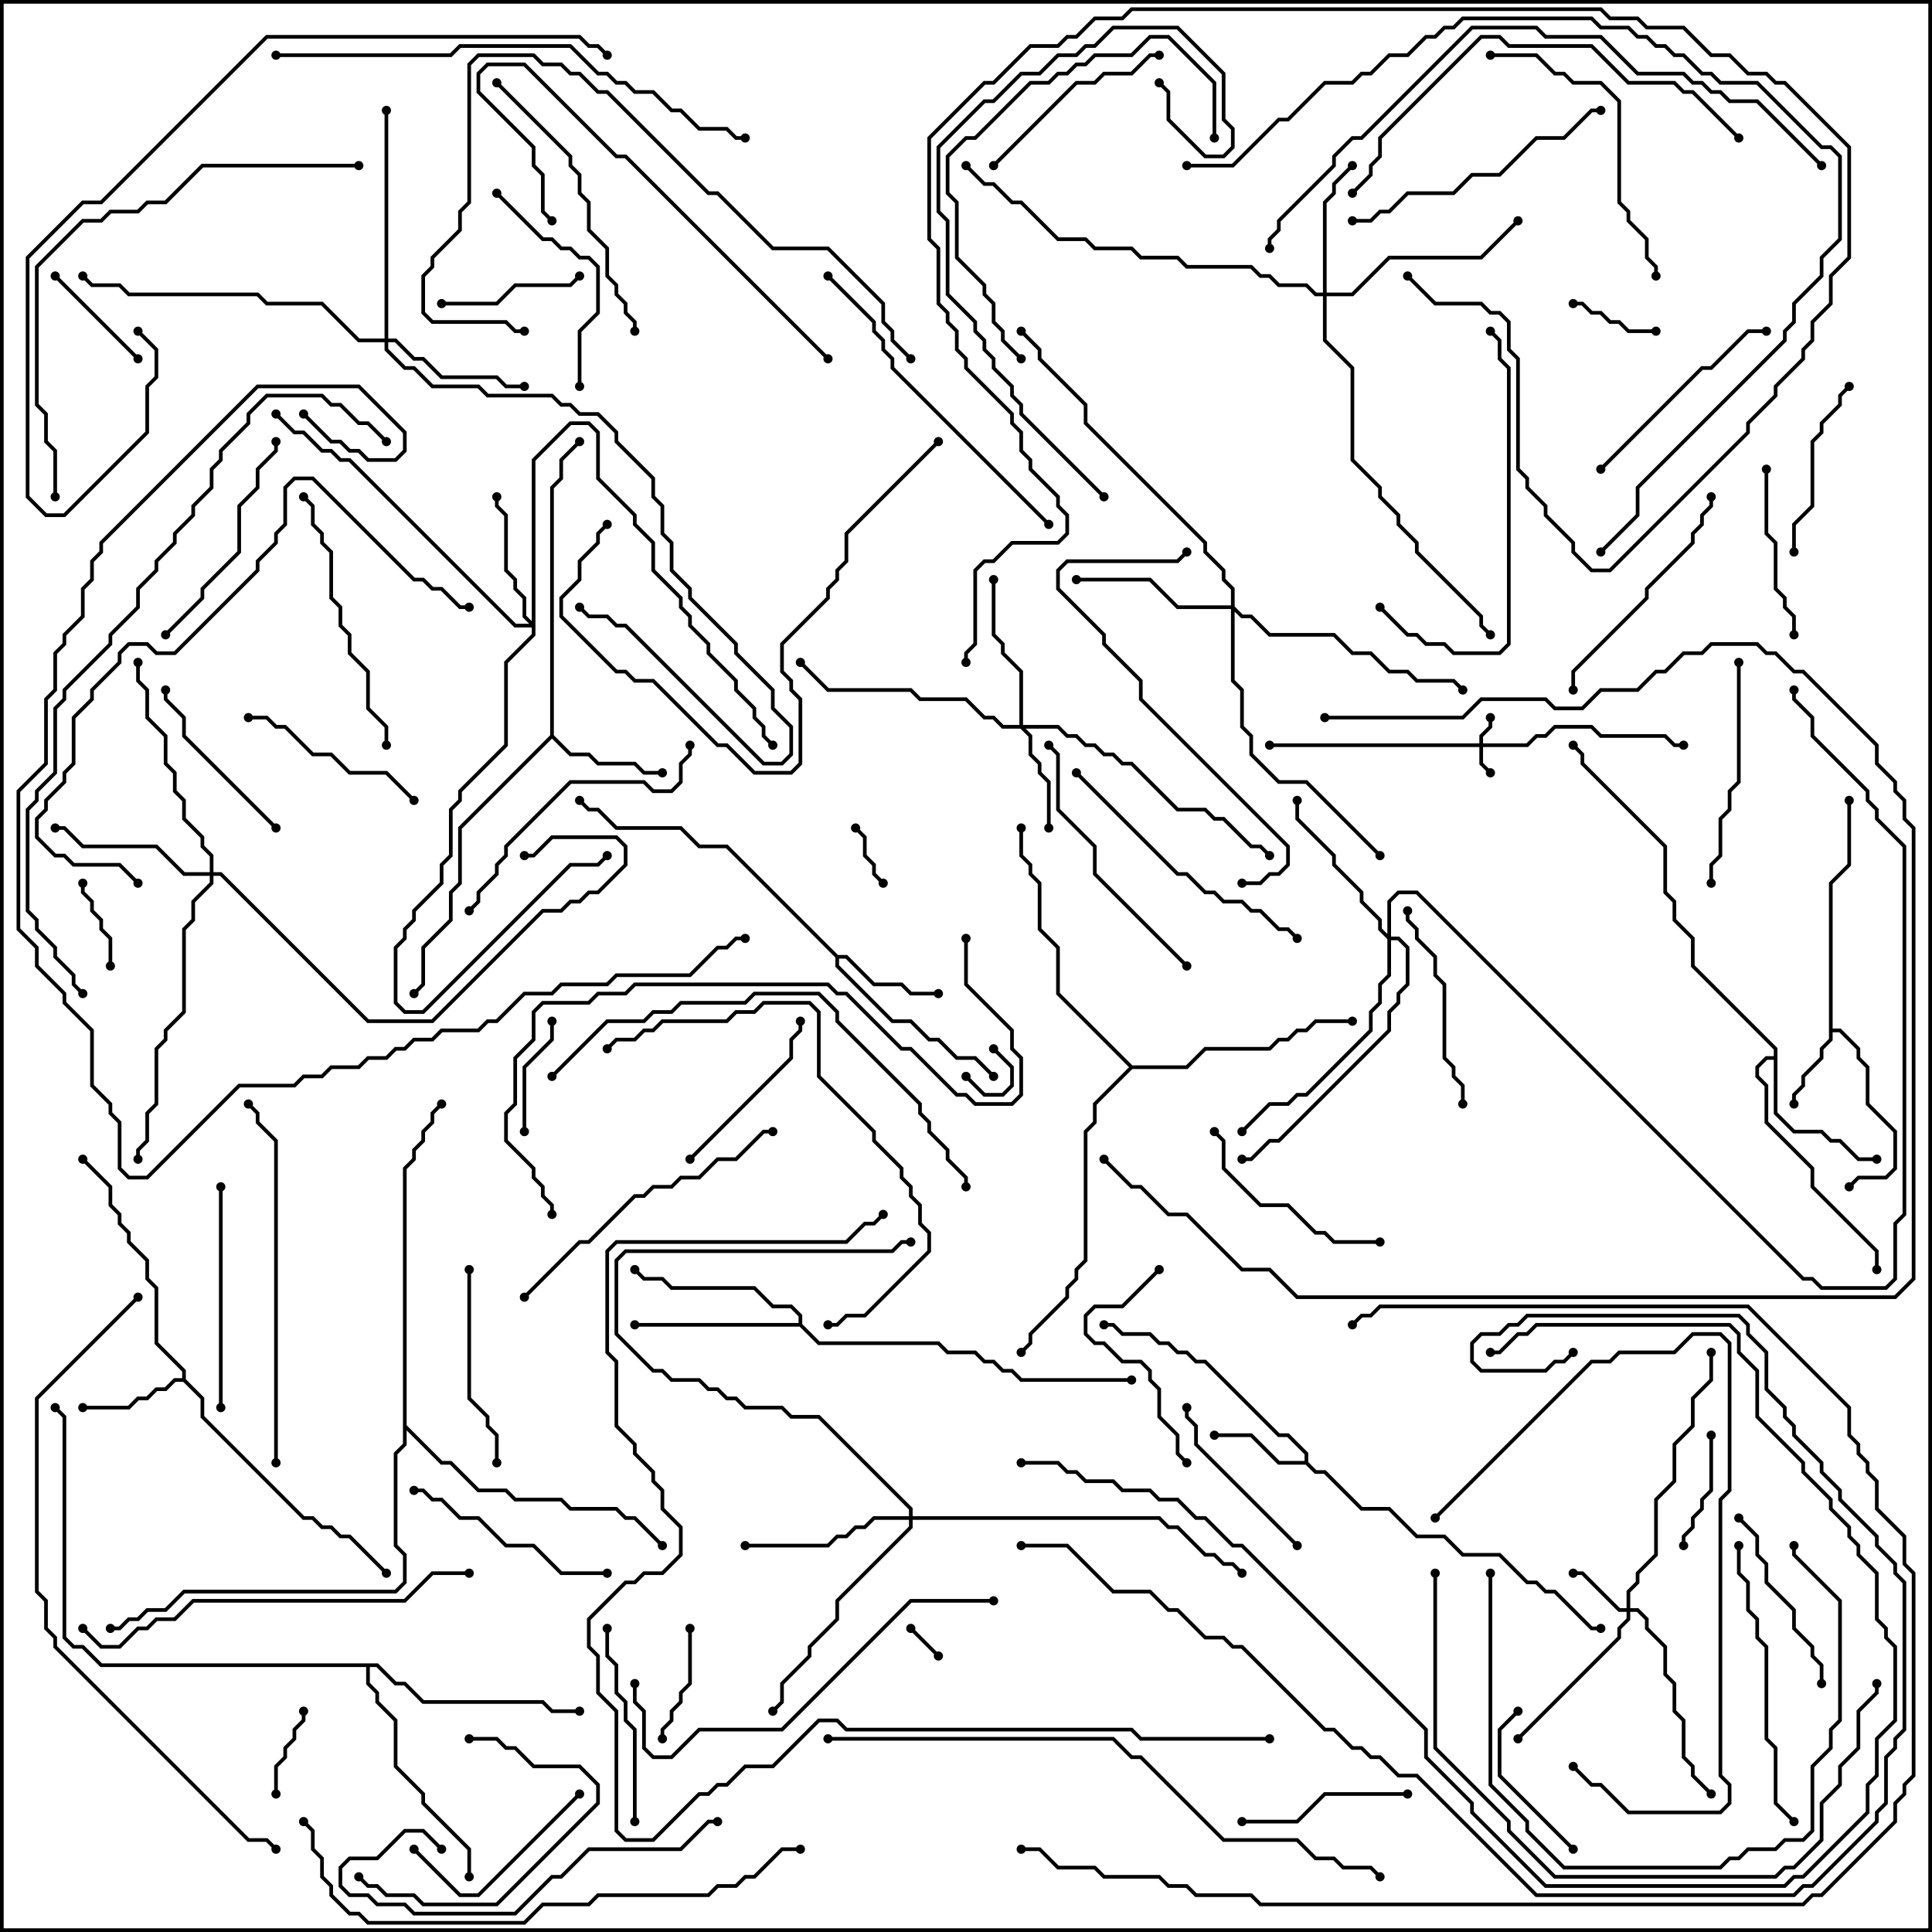 <svg version="1.1" width="105" height="105" xmlns="http://www.w3.org/2000/svg"><path d="M99.4,47.959L100.4,46.959L100.4,43.5L100.6,43.5L100.6,47.041L99.6,48.041L99.6,55.9L100.041,55.9L101.1,56.959L101.1,57.459L101.6,57.959L101.6,59.959L103.1,61.459L103.1,63.541L102.541,64.1L101.041,64.1L100.571,64.571L100.429,64.429L100.959,63.9L102.459,63.9L102.9,63.459L102.9,61.541L101.4,60.041L101.4,58.041L100.9,57.541L100.9,57.041L99.959,56.1L99.6,56.1L99.6,56.541L99.1,57.041L99.1,57.541L98.1,58.541L98.1,59.041L97.6,59.541L97.6,60L97.4,60L97.4,59.459L97.9,58.959L97.9,58.459L98.9,57.459L98.9,56.959L99.4,56.459z" stroke="none"/><path d="M70.9,79.4L70.9,79.041L69.959,78.1L69.459,78.1L65.459,74.1L64.959,74.1L64.459,73.6L63.959,73.6L63.459,73.1L62.959,73.1L62.459,72.6L60.959,72.6L60.459,72.1L60,72.1L60,71.9L60.541,71.9L61.041,72.4L62.541,72.4L63.041,72.9L63.541,72.9L64.041,73.4L64.541,73.4L65.041,73.9L65.541,73.9L69.541,77.9L70.041,77.9L71.1,78.959L71.1,79.459L71.541,79.9L72.041,79.9L74.041,81.9L75.541,81.9L77.041,83.4L78.541,83.4L79.541,84.4L81.541,84.4L83.041,85.9L83.541,85.9L84.041,86.4L84.541,86.4L86.541,88.4L87,88.4L87,88.6L86.459,88.6L84.459,86.6L83.959,86.6L83.459,86.1L82.959,86.1L81.459,84.6L79.459,84.6L78.459,83.6L76.959,83.6L75.459,82.1L73.959,82.1L71.959,80.1L71.459,80.1L70.959,79.6L69.459,79.6L67.959,78.1L66,78.1L66,77.9L68.041,77.9L69.541,79.4z" stroke="none"/><path d="M9.9,74.9L9.9,74.541L8.4,73.041L8.4,70.041L7.9,69.541L7.9,68.541L6.9,67.541L6.9,67.041L6.4,66.541L6.4,66.041L5.9,65.541L5.9,64.541L4.429,63.071L4.571,62.929L6.1,64.459L6.1,65.459L6.6,65.959L6.6,66.459L7.1,66.959L7.1,67.459L8.1,68.459L8.1,69.459L8.6,69.959L8.6,72.959L10.1,74.459L10.1,74.959L11.1,75.959L11.1,76.959L16.541,82.4L17.041,82.4L17.541,82.9L18.041,82.9L18.541,83.4L19.041,83.4L21.071,85.429L20.929,85.571L18.959,83.6L18.459,83.6L17.959,83.1L17.459,83.1L16.959,82.6L16.459,82.6L10.9,77.041L10.9,76.041L9.959,75.1L9.541,75.1L9.041,75.6L8.541,75.6L8.041,76.1L7.541,76.1L7.041,76.6L4.5,76.6L4.5,76.4L6.959,76.4L7.459,75.9L7.959,75.9L8.459,75.4L8.959,75.4L9.459,74.9z" stroke="none"/><path d="M45.541,51.9L46.041,51.9L47.541,53.4L49.041,53.4L49.541,53.9L51,53.9L51,54.1L49.459,54.1L48.959,53.6L47.459,53.6L45.959,52.1L45.6,52.1L45.6,52.459L48.541,55.4L49.541,55.4L50.541,56.4L51.041,56.4L52.041,57.4L53.041,57.4L54.071,58.429L53.929,58.571L52.959,57.6L51.959,57.6L50.959,56.6L50.459,56.6L49.459,55.6L48.459,55.6L45.4,52.541L45.4,52.041L39.459,46.1L37.959,46.1L36.959,45.1L33.459,45.1L32.459,44.1L31.959,44.1L31.429,43.571L31.571,43.429L32.041,43.9L32.541,43.9L33.541,44.9L37.041,44.9L38.041,45.9L39.541,45.9z" stroke="none"/><path d="M29.9,39.959L29.9,26.459L30.4,25.959L30.4,24.959L31.429,23.929L31.571,24.071L30.6,25.041L30.6,26.041L30.1,26.541L30.1,39.959L31.041,40.9L32.041,40.9L32.541,41.4L34.541,41.4L35.041,41.9L36,41.9L36,42.1L34.959,42.1L34.459,41.6L32.459,41.6L31.959,41.1L30.959,41.1L30,40.141L25.1,45.041L25.1,48.041L24.6,48.541L24.6,50.041L23.1,51.541L23.1,53.541L22.571,54.071L22.429,53.929L22.9,53.459L22.9,51.459L24.4,49.959L24.4,48.459L24.9,47.959L24.9,44.959z" stroke="none"/><path d="M96.4,57.4L96.4,57.041L91.9,52.541L91.9,51.041L90.9,50.041L90.9,49.041L90.4,48.541L90.4,46.041L85.9,41.541L85.9,41.041L85.429,40.571L85.571,40.429L86.1,40.959L86.1,41.459L90.6,45.959L90.6,48.459L91.1,48.959L91.1,49.959L92.1,50.959L92.1,52.459L96.6,56.959L96.6,60.459L97.541,61.4L99.041,61.4L99.541,61.9L100.041,61.9L101.041,62.9L102,62.9L102,63.1L100.959,63.1L99.959,62.1L99.459,62.1L98.959,61.6L97.459,61.6L96.4,60.541L96.4,57.6L96.041,57.6L95.6,58.041L95.6,58.459L96.1,58.959L96.1,60.959L98.6,63.459L98.6,64.459L102.1,67.959L102.1,69L101.9,69L101.9,68.041L98.4,64.541L98.4,63.541L95.9,61.041L95.9,59.041L95.4,58.541L95.4,57.959L95.959,57.4z" stroke="none"/><path d="M43.4,71.9L43.4,71.541L42.959,71.1L41.959,71.1L40.959,70.1L36.459,70.1L35.959,69.6L34.959,69.6L34.429,69.071L34.571,68.929L35.041,69.4L36.041,69.4L36.541,69.9L41.041,69.9L42.041,70.9L43.041,70.9L43.6,71.459L43.6,71.959L44.541,72.9L51.041,72.9L51.541,73.4L53.041,73.4L53.541,73.9L54.041,73.9L54.541,74.4L55.041,74.4L55.541,74.9L61.5,74.9L61.5,75.1L55.459,75.1L54.959,74.6L54.459,74.6L53.959,74.1L53.459,74.1L52.959,73.6L51.459,73.6L50.959,73.1L44.459,73.1L43.459,72.1L34.5,72.1L34.5,71.9z" stroke="none"/><path d="M20.541,90.4L21.541,91.4L22.041,91.4L23.041,92.4L29.541,92.4L30.041,92.9L31.5,92.9L31.5,93.1L29.959,93.1L29.459,92.6L22.959,92.6L21.959,91.6L21.459,91.6L20.459,90.6L20.1,90.6L20.1,91.459L20.6,91.959L20.6,92.459L21.6,93.459L21.6,95.959L23.1,97.459L23.1,97.959L25.6,100.459L25.6,102L25.4,102L25.4,100.541L22.9,98.041L22.9,97.541L21.4,96.041L21.4,93.541L20.4,92.541L20.4,92.041L19.9,91.541L19.9,90.6L5.459,90.6L4.459,89.6L3.959,89.6L3.4,89.041L3.4,77.041L2.929,76.571L3.071,76.429L3.6,76.959L3.6,88.959L4.041,89.4L4.541,89.4L5.541,90.4z" stroke="none"/><path d="M61.541,57.9L64.459,57.9L65.459,56.9L68.959,56.9L69.459,56.4L69.959,56.4L70.459,55.9L70.959,55.9L71.459,55.4L73.5,55.4L73.5,55.6L71.541,55.6L71.041,56.1L70.541,56.1L70.041,56.6L69.541,56.6L69.041,57.1L65.541,57.1L64.541,58.1L61.541,58.1L59.6,60.041L59.6,61.041L59.1,61.541L59.1,68.541L58.6,69.041L58.6,69.541L58.1,70.041L58.1,70.541L56.1,72.541L56.1,73.041L55.571,73.571L55.429,73.429L55.9,72.959L55.9,72.459L57.9,70.459L57.9,69.959L58.4,69.459L58.4,68.959L58.9,68.459L58.9,61.459L59.4,60.959L59.4,59.959L61.359,58L57.4,54.041L57.4,51.541L56.4,50.541L56.4,48.041L55.9,47.541L55.9,47.041L55.4,46.541L55.4,45L55.6,45L55.6,46.459L56.1,46.959L56.1,47.459L56.6,47.959L56.6,50.459L57.6,51.459L57.6,53.959z" stroke="none"/><path d="M21.9,63.459L22.4,62.959L22.4,62.459L22.9,61.959L22.9,61.459L23.4,60.959L23.4,60.459L23.929,59.929L24.071,60.071L23.6,60.541L23.6,61.041L23.1,61.541L23.1,62.041L22.6,62.541L22.6,63.041L22.1,63.541L22.1,77.459L24.041,79.4L24.541,79.4L26.041,80.9L27.541,80.9L28.041,81.4L30.541,81.4L31.041,81.9L33.541,81.9L34.041,82.4L34.541,82.4L36.071,83.929L35.929,84.071L34.459,82.6L33.959,82.6L33.459,82.1L30.959,82.1L30.459,81.6L27.959,81.6L27.459,81.1L25.959,81.1L24.459,79.6L23.959,79.6L22.1,77.741L22.1,78.541L21.6,79.041L21.6,83.959L22.1,84.459L22.1,86.041L21.541,86.6L10.041,86.6L9.041,87.6L8.041,87.6L7.541,88.1L7.041,88.1L6.541,88.6L6,88.6L6,88.4L6.459,88.4L6.959,87.9L7.459,87.9L7.959,87.4L8.959,87.4L9.959,86.4L21.459,86.4L21.9,85.959L21.9,84.541L21.4,84.041L21.4,78.959L21.9,78.459z" stroke="none"/><path d="M80.4,40.4L80.4,39.959L80.9,39.459L80.9,39L81.1,39L81.1,39.541L80.6,40.041L80.6,40.4L82.959,40.4L83.459,39.9L83.959,39.9L84.459,39.4L86.541,39.4L87.041,39.9L90.541,39.9L91.041,40.4L91.5,40.4L91.5,40.6L90.959,40.6L90.459,40.1L86.959,40.1L86.459,39.6L84.541,39.6L84.041,40.1L83.541,40.1L83.041,40.6L80.6,40.6L80.6,41.459L81.071,41.929L80.929,42.071L80.4,41.541L80.4,40.6L69,40.6L69,40.4z" stroke="none"/><path d="M88.4,87.4L88.4,86.459L88.9,85.959L88.9,85.459L89.9,84.459L89.9,81.459L90.9,80.459L90.9,78.459L91.9,77.459L91.9,75.959L92.9,74.959L92.9,73.5L93.1,73.5L93.1,75.041L92.1,76.041L92.1,77.541L91.1,78.541L91.1,80.541L90.1,81.541L90.1,84.541L89.1,85.541L89.1,86.041L88.6,86.541L88.6,87.4L89.041,87.4L89.6,87.959L89.6,88.459L90.6,89.459L90.6,90.959L91.1,91.459L91.1,92.959L91.6,93.459L91.6,95.459L92.1,95.959L92.1,96.459L93.071,97.429L92.929,97.571L91.9,96.541L91.9,96.041L91.4,95.541L91.4,93.541L90.9,93.041L90.9,91.541L90.4,91.041L90.4,89.541L89.4,88.541L89.4,88.041L88.959,87.6L88.6,87.6L88.6,88.041L88.1,88.541L88.1,89.041L82.571,94.571L82.429,94.429L87.9,88.959L87.9,88.459L88.4,87.959L88.4,87.6L87.959,87.6L85.959,85.6L85.5,85.6L85.5,85.4L86.041,85.4L88.041,87.4z" stroke="none"/><path d="M55.4,39.4L55.4,36.541L54.4,35.541L54.4,35.041L53.9,34.541L53.9,31.5L54.1,31.5L54.1,34.459L54.6,34.959L54.6,35.459L55.6,36.459L55.6,39.4L57.541,39.4L58.041,39.9L58.541,39.9L59.041,40.4L59.541,40.4L60.041,40.9L60.541,40.9L61.041,41.4L61.541,41.4L64.041,43.9L65.541,43.9L66.041,44.4L66.541,44.4L68.041,45.9L68.541,45.9L69.071,46.429L68.929,46.571L68.459,46.1L67.959,46.1L66.459,44.6L65.959,44.6L65.459,44.1L63.959,44.1L61.459,41.6L60.959,41.6L60.459,41.1L59.959,41.1L59.459,40.6L58.959,40.6L58.459,40.1L57.959,40.1L57.459,39.6L55.741,39.6L56.1,39.959L56.1,40.959L56.6,41.459L56.6,41.959L57.1,42.459L57.1,45L56.9,45L56.9,42.541L56.4,42.041L56.4,41.541L55.9,41.041L55.9,40.041L55.459,39.6L54.459,39.6L53.959,39.1L53.459,39.1L52.459,38.1L49.959,38.1L49.459,37.6L44.959,37.6L43.429,36.071L43.571,35.929L45.041,37.4L49.541,37.4L50.041,37.9L52.541,37.9L53.541,38.9L54.041,38.9L54.541,39.4z" stroke="none"/><path d="M71.9,15.9L71.9,10.959L72.4,10.459L72.4,9.959L73.429,8.929L73.571,9.071L72.6,10.041L72.6,10.541L72.1,11.041L72.1,15.9L73.459,15.9L75.459,13.9L80.459,13.9L82.429,11.929L82.571,12.071L80.541,14.1L75.541,14.1L73.541,16.1L72.1,16.1L72.1,18.459L73.6,19.959L73.6,24.959L75.1,26.459L75.1,26.959L76.1,27.959L76.1,28.459L77.1,29.459L77.1,29.959L80.6,33.459L80.6,33.959L81.071,34.429L80.929,34.571L80.4,34.041L80.4,33.541L76.9,30.041L76.9,29.541L75.9,28.541L75.9,28.041L74.9,27.041L74.9,26.541L73.4,25.041L73.4,20.041L71.9,18.541L71.9,16.1L71.459,16.1L70.959,15.6L69.459,15.6L68.959,15.1L68.459,15.1L67.959,14.6L64.459,14.6L63.959,14.1L61.959,14.1L61.459,13.6L59.459,13.6L58.959,13.1L57.459,13.1L55.459,11.1L54.959,11.1L53.959,10.1L53.459,10.1L52.429,9.071L52.571,8.929L53.541,9.9L54.041,9.9L55.041,10.9L55.541,10.9L57.541,12.9L59.041,12.9L59.541,13.4L61.541,13.4L62.041,13.9L64.041,13.9L64.541,14.4L68.041,14.4L68.541,14.9L69.041,14.9L69.541,15.4L71.041,15.4L71.541,15.9z" stroke="none"/><path d="M28.9,33.759L28.9,24.959L30.959,22.9L32.041,22.9L32.6,23.459L32.6,25.959L34.6,27.959L34.6,28.459L35.6,29.459L35.6,30.959L37.1,32.459L37.1,32.959L37.6,33.459L37.6,33.959L38.6,34.959L38.6,35.459L40.1,36.959L40.1,37.459L41.1,38.459L41.1,38.959L41.6,39.459L41.6,39.959L42.071,40.429L41.929,40.571L41.4,40.041L41.4,39.541L40.9,39.041L40.9,38.541L39.9,37.541L39.9,37.041L38.4,35.541L38.4,35.041L37.4,34.041L37.4,33.541L36.9,33.041L36.9,32.541L35.4,31.041L35.4,29.541L34.4,28.541L34.4,28.041L32.4,26.041L32.4,23.541L31.959,23.1L31.041,23.1L29.1,25.041L29.1,34.541L27.6,36.041L27.6,40.541L25.1,43.041L25.1,43.541L24.6,44.041L24.6,46.541L24.1,47.041L24.1,48.041L22.6,49.541L22.6,50.041L22.1,50.541L22.1,51.041L21.6,51.541L21.6,54.459L22.041,54.9L22.959,54.9L30.959,46.9L32.459,46.9L32.929,46.429L33.071,46.571L32.541,47.1L31.041,47.1L23.041,55.1L21.959,55.1L21.4,54.541L21.4,51.459L21.9,50.959L21.9,50.459L22.4,49.959L22.4,49.459L23.9,47.959L23.9,46.959L24.4,46.459L24.4,43.959L24.9,43.459L24.9,42.959L27.4,40.459L27.4,35.959L28.9,34.459L28.9,34.1L27.959,34.1L18.959,25.1L18.459,25.1L17.959,24.6L17.459,24.6L16.459,23.6L15.959,23.6L14.929,22.571L15.071,22.429L16.041,23.4L16.541,23.4L17.541,24.4L18.041,24.4L18.541,24.9L19.041,24.9L28.041,33.9L28.759,33.9L28.4,33.541L28.4,32.541L27.9,32.041L27.9,31.541L27.4,31.041L27.4,28.041L26.9,27.541L26.9,27L27.1,27L27.1,27.459L27.6,27.959L27.6,30.959L28.1,31.459L28.1,31.959L28.6,32.459L28.6,33.459z" stroke="none"/><path d="M20.9,18.4L20.9,6L21.1,6L21.1,18.4L21.541,18.4L22.541,19.4L23.041,19.4L24.041,20.4L27.041,20.4L27.541,20.9L28.5,20.9L28.5,21.1L27.459,21.1L26.959,20.6L23.959,20.6L22.959,19.6L22.459,19.6L21.459,18.6L21.1,18.6L21.1,18.959L22.041,19.9L22.541,19.9L23.541,20.9L26.041,20.9L26.541,21.4L30.041,21.4L30.541,21.9L31.041,21.9L31.541,22.4L32.541,22.4L33.6,23.459L33.6,23.959L35.6,25.959L35.6,26.959L36.1,27.459L36.1,28.959L36.6,29.459L36.6,30.959L37.6,31.959L37.6,32.459L40.1,34.959L40.1,35.459L42.1,37.459L42.1,38.459L43.1,39.459L43.1,41.041L42.541,41.6L41.459,41.6L33.959,34.1L33.459,34.1L32.959,33.6L31.959,33.6L31.429,33.071L31.571,32.929L32.041,33.4L33.041,33.4L33.541,33.9L34.041,33.9L41.541,41.4L42.459,41.4L42.9,40.959L42.9,39.541L41.9,38.541L41.9,37.541L39.9,35.541L39.9,35.041L37.4,32.541L37.4,32.041L36.4,31.041L36.4,29.541L35.9,29.041L35.9,27.541L35.4,27.041L35.4,26.041L33.4,24.041L33.4,23.541L32.459,22.6L31.459,22.6L30.959,22.1L30.459,22.1L29.959,21.6L26.459,21.6L25.959,21.1L23.459,21.1L22.459,20.1L21.959,20.1L20.9,19.041L20.9,18.6L19.459,18.6L17.459,16.6L14.459,16.6L13.959,16.1L6.959,16.1L6.459,15.6L4.959,15.6L4.429,15.071L4.571,14.929L5.041,15.4L6.541,15.4L7.041,15.9L14.041,15.9L14.541,16.4L17.541,16.4L19.541,18.4z" stroke="none"/><path d="M66.9,32.9L66.9,32.041L66.4,31.541L66.4,31.041L65.4,30.041L65.4,29.541L58.9,23.041L58.9,22.041L56.4,19.541L56.4,19.041L55.429,18.071L55.571,17.929L56.6,18.959L56.6,19.459L59.1,21.959L59.1,22.959L65.6,29.459L65.6,29.959L66.6,30.959L66.6,31.459L67.1,31.959L67.1,32.959L67.541,33.4L68.041,33.4L69.041,34.4L72.541,34.4L73.541,35.4L74.541,35.4L75.541,36.4L76.541,36.4L77.041,36.9L79.041,36.9L79.571,37.429L79.429,37.571L78.959,37.1L76.959,37.1L76.459,36.6L75.459,36.6L74.459,35.6L73.459,35.6L72.459,34.6L68.959,34.6L67.959,33.6L67.459,33.6L67.1,33.241L67.1,36.959L67.6,37.459L67.6,39.459L68.1,39.959L68.1,40.959L69.541,42.4L71.041,42.4L75.071,46.429L74.929,46.571L70.959,42.6L69.459,42.6L67.9,41.041L67.9,40.041L67.4,39.541L67.4,37.541L66.9,37.041L66.9,33.1L63.959,33.1L62.459,31.6L58.5,31.6L58.5,31.4L62.541,31.4L64.041,32.9z" stroke="none"/><path d="M11.4,47.4L11.4,46.541L10.9,46.041L10.9,45.541L9.9,44.541L9.9,43.541L9.4,43.041L9.4,42.041L8.9,41.541L8.9,40.041L7.9,39.041L7.9,37.541L7.4,37.041L7.4,36L7.6,36L7.6,36.959L8.1,37.459L8.1,38.959L9.1,39.959L9.1,41.459L9.6,41.959L9.6,42.959L10.1,43.459L10.1,44.459L11.1,45.459L11.1,45.959L11.6,46.459L11.6,47.4L12.041,47.4L20.041,55.4L23.459,55.4L29.459,49.4L30.459,49.4L30.959,48.9L31.459,48.9L31.959,48.4L32.459,48.4L33.9,46.959L33.9,46.041L33.459,45.6L30.041,45.6L29.041,46.6L28.5,46.6L28.5,46.4L28.959,46.4L29.959,45.4L33.541,45.4L34.1,45.959L34.1,47.041L32.541,48.6L32.041,48.6L31.541,49.1L31.041,49.1L30.541,49.6L29.541,49.6L23.541,55.6L19.959,55.6L11.959,47.6L11.6,47.6L11.6,48.041L10.6,49.041L10.6,50.041L10.1,50.541L10.1,55.041L9.1,56.041L9.1,56.541L8.6,57.041L8.6,60.041L8.1,60.541L8.1,62.041L7.6,62.541L7.6,63L7.4,63L7.4,62.459L7.9,61.959L7.9,60.459L8.4,59.959L8.4,56.959L8.9,56.459L8.9,55.959L9.9,54.959L9.9,50.459L10.4,49.959L10.4,48.959L11.4,47.959L11.4,47.6L9.959,47.6L8.459,46.1L4.459,46.1L3.459,45.1L3,45.1L3,44.9L3.541,44.9L4.541,45.9L8.541,45.9L10.041,47.4z" stroke="none"/><path d="M75.4,50.759L75.4,48.959L75.959,48.4L77.041,48.4L98.041,69.4L98.541,69.4L99.041,69.9L102.459,69.9L102.9,69.459L102.9,66.459L103.4,65.959L103.4,46.041L101.9,44.541L101.9,44.041L101.4,43.541L101.4,43.041L98.4,40.041L98.4,39.041L97.4,38.041L97.4,37.5L97.6,37.5L97.6,37.959L98.6,38.959L98.6,39.959L101.6,42.959L101.6,43.459L102.1,43.959L102.1,44.459L103.6,45.959L103.6,66.041L103.1,66.541L103.1,69.541L102.541,70.1L98.959,70.1L98.459,69.6L97.959,69.6L76.959,48.6L76.041,48.6L75.6,49.041L75.6,50.9L76.041,50.9L76.6,51.459L76.6,53.541L76.1,54.041L76.1,54.541L75.6,55.041L75.6,56.041L69.541,62.1L69.041,62.1L68.041,63.1L67.5,63.1L67.5,62.9L67.959,62.9L68.959,61.9L69.459,61.9L75.4,55.959L75.4,54.959L75.9,54.459L75.9,53.959L76.4,53.459L76.4,51.541L75.959,51.1L75.6,51.1L75.6,53.041L75.1,53.541L75.1,54.541L74.6,55.041L74.6,56.041L71.041,59.6L70.541,59.6L70.041,60.1L69.041,60.1L67.571,61.571L67.429,61.429L68.959,59.9L69.959,59.9L70.459,59.4L70.959,59.4L74.4,55.959L74.4,54.959L74.9,54.459L74.9,53.459L75.4,52.959L75.4,51.041L74.9,50.541L74.9,50.041L73.9,49.041L73.9,48.541L72.4,47.041L72.4,46.541L70.4,44.541L70.4,43.5L70.6,43.5L70.6,44.459L72.6,46.459L72.6,46.959L74.1,48.459L74.1,48.959L75.1,49.959L75.1,50.459z" stroke="none"/><path d="M49.4,82.4L49.4,82.041L44.459,77.1L42.959,77.1L42.459,76.6L40.459,76.6L39.959,76.1L39.459,76.1L38.959,75.6L38.459,75.6L37.959,75.1L36.459,75.1L35.959,74.6L35.459,74.6L33.4,72.541L33.4,68.459L33.959,67.9L48.459,67.9L48.959,67.4L49.5,67.4L49.5,67.6L49.041,67.6L48.541,68.1L34.041,68.1L33.6,68.541L33.6,72.459L35.541,74.4L36.041,74.4L36.541,74.9L38.041,74.9L38.541,75.4L39.041,75.4L39.541,75.9L40.041,75.9L40.541,76.4L42.541,76.4L43.041,76.9L44.541,76.9L49.6,81.959L49.6,82.4L63.041,82.4L63.541,82.9L64.041,82.9L65.541,84.4L66.041,84.4L66.541,84.9L67.041,84.9L67.571,85.429L67.429,85.571L66.959,85.1L66.459,85.1L65.959,84.6L65.459,84.6L63.959,83.1L63.459,83.1L62.959,82.6L49.6,82.6L49.6,83.041L45.6,87.041L45.6,88.041L44.1,89.541L44.1,90.041L42.6,91.541L42.6,92.541L42.071,93.071L41.929,92.929L42.4,92.459L42.4,91.459L43.9,89.959L43.9,89.459L45.4,87.959L45.4,86.959L49.4,82.959L49.4,82.6L47.541,82.6L47.041,83.1L46.541,83.1L46.041,83.6L45.541,83.6L45.041,84.1L40.5,84.1L40.5,83.9L44.959,83.9L45.459,83.4L45.959,83.4L46.459,82.9L46.959,82.9L47.459,82.4z" stroke="none"/><path d="M51.071,89.929L50.929,90.071L49.429,88.571L49.571,88.429z" stroke="none"/><path d="M53.929,57.071L54.071,56.929L55.1,57.959L55.1,59.041L54.541,59.6L53.459,59.6L52.429,58.571L52.571,58.429L53.541,59.4L54.459,59.4L54.9,58.959L54.9,58.041z" stroke="none"/><path d="M46.429,45.071L46.571,44.929L47.1,45.459L47.1,46.459L47.6,46.959L47.6,47.459L48.071,47.929L47.929,48.071L47.4,47.541L47.4,47.041L46.9,46.541L46.9,45.541z" stroke="none"/><path d="M4.4,48L4.6,48L4.6,48.459L5.1,48.959L5.1,49.459L5.6,49.959L5.6,50.459L6.1,50.959L6.1,52.5L5.9,52.5L5.9,51.041L5.4,50.541L5.4,50.041L4.9,49.541L4.9,49.041L4.4,48.541z" stroke="none"/><path d="M16.4,93L16.6,93L16.6,93.541L16.1,94.041L16.1,94.541L15.6,95.041L15.6,95.541L15.1,96.041L15.1,97.5L14.9,97.5L14.9,95.959L15.4,95.459L15.4,94.959L15.9,94.459L15.9,93.959L16.4,93.459z" stroke="none"/><path d="M85.5,16.6L85.5,16.4L86.041,16.4L86.541,16.9L87.041,16.9L87.541,17.4L88.041,17.4L88.541,17.9L90,17.9L90,18.1L88.459,18.1L87.959,17.6L87.459,17.6L86.959,17.1L86.459,17.1L85.959,16.6z" stroke="none"/><path d="M91.6,84L91.4,84L91.4,83.459L91.9,82.959L91.9,82.459L92.4,81.959L92.4,81.459L92.9,80.959L92.9,78L93.1,78L93.1,81.041L92.6,81.541L92.6,82.041L92.1,82.541L92.1,83.041L91.6,83.541z" stroke="none"/><path d="M29.9,55.5L30.1,55.5L30.1,56.541L28.6,58.041L28.6,61.5L28.4,61.5L28.4,57.959L29.9,56.459z" stroke="none"/><path d="M36.1,94.5L35.9,94.5L35.9,93.959L36.4,93.459L36.4,92.959L36.9,92.459L36.9,91.959L37.4,91.459L37.4,88.5L37.6,88.5L37.6,91.541L37.1,92.041L37.1,92.541L36.6,93.041L36.6,93.541L36.1,94.041z" stroke="none"/><path d="M2.929,15.071L3.071,14.929L7.571,19.429L7.429,19.571z" stroke="none"/><path d="M24,16.6L24,16.4L26.959,16.4L27.959,15.4L30.959,15.4L31.429,14.929L31.571,15.071L31.041,15.6L28.041,15.6L27.041,16.6z" stroke="none"/><path d="M85.571,100.429L85.429,100.571L81.4,96.541L81.4,93.959L82.429,92.929L82.571,93.071L81.6,94.041L81.6,96.459z" stroke="none"/><path d="M67.5,99.1L67.5,98.9L70.459,98.9L71.959,97.4L76.5,97.4L76.5,97.6L72.041,97.6L70.541,99.1z" stroke="none"/><path d="M97.6,34.5L97.4,34.5L97.4,33.541L96.9,33.041L96.9,32.541L96.4,32.041L96.4,29.541L95.9,29.041L95.9,25.5L96.1,25.5L96.1,28.959L96.6,29.459L96.6,31.959L97.1,32.459L97.1,32.959L97.6,33.459z" stroke="none"/><path d="M31.429,97.429L31.571,97.571L26.041,103.1L24.959,103.1L22.429,100.571L22.571,100.429L25.041,102.9L25.959,102.9z" stroke="none"/><path d="M100.429,20.929L100.571,21.071L100.1,21.541L100.1,22.041L99.1,23.041L99.1,23.541L98.6,24.041L98.6,27.541L97.6,28.541L97.6,30L97.4,30L97.4,28.459L98.4,27.459L98.4,23.959L98.9,23.459L98.9,22.959L99.9,21.959L99.9,21.459z" stroke="none"/><path d="M37.571,63.071L37.429,62.929L42.9,57.459L42.9,56.459L43.4,55.959L43.4,55.5L43.6,55.5L43.6,56.041L43.1,56.541L43.1,57.541z" stroke="none"/><path d="M25.5,94.6L25.5,94.4L27.041,94.4L27.541,94.9L28.041,94.9L29.041,95.9L31.541,95.9L32.6,96.959L32.6,98.041L27.041,103.6L22.959,103.6L22.459,103.1L20.959,103.1L20.459,102.6L19.959,102.6L19.429,102.071L19.571,101.929L20.041,102.4L20.541,102.4L21.041,102.9L22.541,102.9L23.041,103.4L26.959,103.4L32.4,97.959L32.4,97.041L31.459,96.1L28.959,96.1L27.959,95.1L27.459,95.1L26.959,94.6z" stroke="none"/><path d="M70.571,83.929L70.429,84.071L64.9,78.541L64.9,77.541L64.4,77.041L64.4,76.5L64.6,76.5L64.6,76.959L65.1,77.459L65.1,78.459z" stroke="none"/><path d="M15.071,44.929L14.929,45.071L9.9,40.041L9.9,39.041L8.9,38.041L8.9,37.5L9.1,37.5L9.1,37.959L10.1,38.959L10.1,39.959z" stroke="none"/><path d="M99.1,91.5L98.9,91.5L98.9,90.541L98.4,90.041L98.4,89.541L97.4,88.541L97.4,87.541L95.9,86.041L95.9,85.041L95.4,84.541L95.4,83.541L94.429,82.571L94.571,82.429L95.6,83.459L95.6,84.459L96.1,84.959L96.1,85.959L97.6,87.459L97.6,88.459L98.6,89.459L98.6,89.959L99.1,90.459z" stroke="none"/><path d="M13.5,39.1L13.5,38.9L14.541,38.9L15.041,39.4L15.541,39.4L17.041,40.9L18.041,40.9L19.041,41.9L21.041,41.9L22.571,43.429L22.429,43.571L20.959,42.1L18.959,42.1L17.959,41.1L16.959,41.1L15.459,39.6L14.959,39.6L14.459,39.1z" stroke="none"/><path d="M62.929,68.929L63.071,69.071L61.041,71.1L59.541,71.1L59.1,71.541L59.1,72.459L59.541,72.9L60.041,72.9L61.041,73.9L62.041,73.9L62.6,74.459L62.6,74.959L63.1,75.459L63.1,76.959L64.1,77.959L64.1,78.959L64.571,79.429L64.429,79.571L63.9,79.041L63.9,78.041L62.9,77.041L62.9,75.541L62.4,75.041L62.4,74.541L61.959,74.1L60.959,74.1L59.959,73.1L59.459,73.1L58.9,72.541L58.9,71.459L59.459,70.9L60.959,70.9z" stroke="none"/><path d="M32.9,88.5L33.1,88.5L33.1,89.959L33.6,90.459L33.6,91.959L34.1,92.459L34.1,93.459L34.6,93.959L34.6,99L34.4,99L34.4,94.041L33.9,93.541L33.9,92.541L33.4,92.041L33.4,90.541L32.9,90.041z" stroke="none"/><path d="M27.1,79.5L26.9,79.5L26.9,78.041L26.4,77.541L26.4,77.041L25.4,76.041L25.4,69L25.6,69L25.6,75.959L26.6,76.959L26.6,77.459L27.1,77.959z" stroke="none"/><path d="M75,67.4L75,67.6L72.459,67.6L71.959,67.1L71.459,67.1L69.959,65.6L68.459,65.6L66.4,63.541L66.4,62.041L65.929,61.571L66.071,61.429L66.6,61.959L66.6,63.459L68.541,65.4L70.041,65.4L71.541,66.9L72.041,66.9L72.541,67.4z" stroke="none"/><path d="M54.071,9.071L53.929,8.929L58.459,4.4L59.459,4.4L59.959,3.9L61.459,3.9L62.459,2.9L63,2.9L63,3.1L62.541,3.1L61.541,4.1L60.041,4.1L59.541,4.6L58.541,4.6z" stroke="none"/><path d="M79.6,60L79.4,60L79.4,59.041L78.9,58.541L78.9,58.041L78.4,57.541L78.4,53.541L77.9,53.041L77.9,52.041L76.9,51.041L76.9,50.541L76.4,50.041L76.4,49.5L76.6,49.5L76.6,49.959L77.1,50.459L77.1,50.959L78.1,51.959L78.1,52.959L78.6,53.459L78.6,57.459L79.1,57.959L79.1,58.459L79.6,58.959z" stroke="none"/><path d="M31.6,21L31.4,21L31.4,17.959L32.4,16.959L32.4,14.541L31.959,14.1L31.459,14.1L30.959,13.6L30.459,13.6L29.959,13.1L29.459,13.1L26.929,10.571L27.071,10.429L29.541,12.9L30.041,12.9L30.541,13.4L31.041,13.4L31.541,13.9L32.041,13.9L32.6,14.459L32.6,17.041L31.6,18.041z" stroke="none"/><path d="M33,85.4L33,85.6L30.459,85.6L28.959,84.1L27.459,84.1L25.959,82.6L24.959,82.6L23.959,81.6L23.459,81.6L22.959,81.1L22.5,81.1L22.5,80.9L23.041,80.9L23.541,81.4L24.041,81.4L25.041,82.4L26.041,82.4L27.541,83.9L29.041,83.9L30.541,85.4z" stroke="none"/><path d="M87.071,25.571L86.929,25.429L92.459,19.9L92.959,19.9L94.959,17.9L96,17.9L96,18.1L95.041,18.1L93.041,20.1L92.541,20.1z" stroke="none"/><path d="M12.1,76.5L11.9,76.5L11.9,64.5L12.1,64.5z" stroke="none"/><path d="M14.9,24L15.1,24L15.1,24.541L14.1,25.541L14.1,26.541L13.1,27.541L13.1,30.041L11.1,32.041L11.1,32.541L9.071,34.571L8.929,34.429L10.9,32.459L10.9,31.959L12.9,29.959L12.9,27.459L13.9,26.459L13.9,25.459L14.9,24.459z" stroke="none"/><path d="M93.1,48L92.9,48L92.9,46.959L93.4,46.459L93.4,44.459L93.9,43.959L93.9,42.959L94.4,42.459L94.4,36L94.6,36L94.6,42.541L94.1,43.041L94.1,44.041L93.6,44.541L93.6,46.541L93.1,47.041z" stroke="none"/><path d="M92.9,27L93.1,27L93.1,27.541L92.6,28.041L92.6,28.541L92.1,29.041L92.1,29.541L89.6,32.041L89.6,32.541L85.6,36.541L85.6,37.5L85.4,37.5L85.4,36.459L89.4,32.459L89.4,31.959L91.9,29.459L91.9,28.959L92.4,28.459L92.4,27.959L92.9,27.459z" stroke="none"/><path d="M64.571,52.429L64.429,52.571L59.4,47.541L59.4,46.041L57.4,44.041L57.4,41.041L56.929,40.571L57.071,40.429L57.6,40.959L57.6,43.959L59.6,45.959L59.6,47.459z" stroke="none"/><path d="M16.429,27.071L16.571,26.929L17.1,27.459L17.1,28.459L17.6,28.959L17.6,29.459L18.1,29.959L18.1,32.459L18.6,32.959L18.6,33.959L19.1,34.459L19.1,35.459L20.1,36.459L20.1,38.459L21.1,39.459L21.1,40.5L20.9,40.5L20.9,39.541L19.9,38.541L19.9,36.541L18.9,35.541L18.9,34.541L18.4,34.041L18.4,33.041L17.9,32.541L17.9,30.041L17.4,29.541L17.4,29.041L16.9,28.541L16.9,27.541z" stroke="none"/><path d="M73.5,12.1L73.5,11.9L74.459,11.9L74.959,11.4L75.459,11.4L76.459,10.4L78.959,10.4L79.959,9.4L81.459,9.4L83.459,7.4L84.959,7.4L86.459,5.9L87,5.9L87,6.1L86.541,6.1L85.041,7.6L83.541,7.6L81.541,9.6L80.041,9.6L79.041,10.6L76.541,10.6L75.541,11.6L75.041,11.6L74.541,12.1z" stroke="none"/><path d="M25.571,49.571L25.429,49.429L25.9,48.959L25.9,48.459L26.9,47.459L26.9,46.959L27.4,46.459L27.4,45.959L30.959,42.4L35.041,42.4L35.541,42.9L36.459,42.9L36.9,42.459L36.9,41.459L37.4,40.959L37.4,40.5L37.6,40.5L37.6,41.041L37.1,41.541L37.1,42.541L36.541,43.1L35.459,43.1L34.959,42.6L31.041,42.6L27.6,46.041L27.6,46.541L27.1,47.041L27.1,47.541L26.1,48.541L26.1,49.041z" stroke="none"/><path d="M58.429,42.071L58.571,41.929L64.041,47.4L64.541,47.4L65.541,48.4L66.041,48.4L66.541,48.9L67.541,48.9L68.041,49.4L68.541,49.4L69.541,50.4L70.041,50.4L70.571,50.929L70.429,51.071L69.959,50.6L69.459,50.6L68.459,49.6L67.959,49.6L67.459,49.1L66.459,49.1L65.959,48.6L65.459,48.6L64.459,47.6L63.959,47.6z" stroke="none"/><path d="M81,3.1L81,2.9L83.541,2.9L84.541,3.9L85.041,3.9L85.541,4.4L87.041,4.4L88.1,5.459L88.1,10.959L88.6,11.459L88.6,11.959L89.6,12.959L89.6,13.959L90.1,14.459L90.1,15L89.9,15L89.9,14.541L89.4,14.041L89.4,13.041L88.4,12.041L88.4,11.541L87.9,11.041L87.9,5.541L86.959,4.6L85.459,4.6L84.959,4.1L84.459,4.1L83.459,3.1z" stroke="none"/><path d="M24.071,100.429L23.929,100.571L22.959,99.6L22.041,99.6L20.541,101.1L19.041,101.1L18.6,101.541L18.6,102.459L19.041,102.9L20.041,102.9L20.541,103.4L22.041,103.4L22.541,103.9L27.959,103.9L29.959,101.9L30.459,101.9L31.959,100.4L36.959,100.4L38.459,98.9L39,98.9L39,99.1L38.541,99.1L37.041,100.6L32.041,100.6L30.541,102.1L30.041,102.1L28.041,104.1L22.459,104.1L21.959,103.6L20.459,103.6L19.959,103.1L18.959,103.1L18.4,102.541L18.4,101.459L18.959,100.9L20.459,100.9L21.959,99.4L23.041,99.4z" stroke="none"/><path d="M94.4,84L94.6,84L94.6,85.459L95.1,85.959L95.1,87.459L95.6,87.959L95.6,88.959L96.1,89.459L96.1,94.459L96.6,94.959L96.6,97.959L97.571,98.929L97.429,99.071L96.4,98.041L96.4,95.041L95.9,94.541L95.9,89.541L95.4,89.041L95.4,88.041L94.9,87.541L94.9,86.041L94.4,85.541z" stroke="none"/><path d="M26.929,4.571L27.071,4.429L31.1,8.459L31.1,8.959L31.6,9.459L31.6,10.459L32.1,10.959L32.1,12.459L33.1,13.459L33.1,14.959L33.6,15.459L33.6,15.959L34.1,16.459L34.1,16.959L34.6,17.459L34.6,18L34.4,18L34.4,17.541L33.9,17.041L33.9,16.541L33.4,16.041L33.4,15.541L32.9,15.041L32.9,13.541L31.9,12.541L31.9,11.041L31.4,10.541L31.4,9.541L30.9,9.041L30.9,8.541z" stroke="none"/><path d="M78.071,82.571L77.929,82.429L86.459,73.9L87.459,73.9L87.959,73.4L90.959,73.4L91.959,72.4L93.541,72.4L94.1,72.959L94.1,81.041L93.6,81.541L93.6,96.459L94.1,96.959L94.1,98.041L93.541,98.6L88.459,98.6L86.959,97.1L86.459,97.1L85.429,96.071L85.571,95.929L86.541,96.9L87.041,96.9L88.541,98.4L93.459,98.4L93.9,97.959L93.9,97.041L93.4,96.541L93.4,81.459L93.9,80.959L93.9,73.041L93.459,72.6L92.041,72.6L91.041,73.6L88.041,73.6L87.541,74.1L86.541,74.1z" stroke="none"/><path d="M66.1,7.5L65.9,7.5L65.9,4.541L63.459,2.1L62.541,2.1L61.541,3.1L59.541,3.1L59.041,3.6L58.541,3.6L58.041,4.1L57.541,4.1L57.041,4.6L56.041,4.6L53.041,7.6L52.541,7.6L51.6,8.541L51.6,10.459L52.1,10.959L52.1,13.959L53.6,15.459L53.6,15.959L54.1,16.459L54.1,17.459L54.6,17.959L54.6,18.459L55.571,19.429L55.429,19.571L54.4,18.541L54.4,18.041L53.9,17.541L53.9,16.541L53.4,16.041L53.4,15.541L51.9,14.041L51.9,11.041L51.4,10.541L51.4,8.459L52.459,7.4L52.959,7.4L55.959,4.4L56.959,4.4L57.459,3.9L57.959,3.9L58.459,3.4L58.959,3.4L59.459,2.9L61.459,2.9L62.459,1.9L63.541,1.9L66.1,4.459z" stroke="none"/><path d="M74.929,33.071L75.071,32.929L76.541,34.4L77.041,34.4L77.541,34.9L78.541,34.9L79.041,35.4L81.459,35.4L81.9,34.959L81.9,20.041L81.4,19.541L81.4,18.541L80.929,18.071L81.071,17.929L81.6,18.459L81.6,19.459L82.1,19.959L82.1,35.041L81.541,35.6L78.959,35.6L78.459,35.1L77.459,35.1L76.959,34.6L76.459,34.6z" stroke="none"/><path d="M28.571,70.571L28.429,70.429L31.459,67.4L31.959,67.4L34.459,64.9L34.959,64.9L35.459,64.4L36.459,64.4L36.959,63.9L37.959,63.9L38.959,62.9L39.959,62.9L41.459,61.4L42,61.4L42,61.6L41.541,61.6L40.041,63.1L39.041,63.1L38.041,64.1L37.041,64.1L36.541,64.6L35.541,64.6L35.041,65.1L34.541,65.1L32.041,67.6L31.541,67.6z" stroke="none"/><path d="M80.9,85.5L81.1,85.5L81.1,96.959L83.1,98.959L83.1,99.459L85.041,101.4L93.459,101.4L93.959,100.9L94.459,100.9L94.959,100.4L96.459,100.4L96.959,99.9L97.959,99.9L98.4,99.459L98.4,95.959L99.4,94.959L99.4,93.959L99.9,93.459L99.9,87.041L97.4,84.541L97.4,84L97.6,84L97.6,84.459L100.1,86.959L100.1,93.541L99.6,94.041L99.6,95.041L98.6,96.041L98.6,99.541L98.041,100.1L97.041,100.1L96.541,100.6L95.041,100.6L94.541,101.1L94.041,101.1L93.541,101.6L84.959,101.6L82.9,99.541L82.9,99.041L80.9,97.041z" stroke="none"/><path d="M45.071,19.429L44.929,19.571L33.959,8.6L33.459,8.6L28.459,3.6L26.541,3.6L26.1,4.041L26.1,4.959L29.1,7.959L29.1,8.959L29.6,9.459L29.6,11.459L30.071,11.929L29.929,12.071L29.4,11.541L29.4,9.541L28.9,9.041L28.9,8.041L25.9,5.041L25.9,3.959L26.459,3.4L28.541,3.4L33.541,8.4L34.041,8.4z" stroke="none"/><path d="M44.929,15.071L45.071,14.929L47.6,17.459L47.6,17.959L48.1,18.459L48.1,18.959L48.6,19.459L48.6,19.959L57.071,28.429L56.929,28.571L48.4,20.041L48.4,19.541L47.9,19.041L47.9,18.541L47.4,18.041L47.4,17.541z" stroke="none"/><path d="M67.5,48.1L67.5,47.9L68.459,47.9L68.959,47.4L69.459,47.4L69.9,46.959L69.9,46.041L61.9,38.041L61.9,37.041L59.9,35.041L59.9,34.541L57.4,32.041L57.4,30.959L57.959,30.4L63.959,30.4L64.429,29.929L64.571,30.071L64.041,30.6L58.041,30.6L57.6,31.041L57.6,31.959L60.1,34.459L60.1,34.959L62.1,36.959L62.1,37.959L70.1,45.959L70.1,47.041L69.541,47.6L69.041,47.6L68.541,48.1z" stroke="none"/><path d="M50.929,23.929L51.071,24.071L46.1,29.041L46.1,30.541L45.6,31.041L45.6,31.541L45.1,32.041L45.1,32.541L42.6,35.041L42.6,36.459L43.1,36.959L43.1,37.459L43.6,37.959L43.6,41.541L43.041,42.1L40.959,42.1L39.459,40.6L38.959,40.6L35.459,37.1L34.459,37.1L33.959,36.6L33.459,36.6L30.4,33.541L30.4,32.459L31.4,31.459L31.4,30.459L32.4,29.459L32.4,28.959L32.929,28.429L33.071,28.571L32.6,29.041L32.6,29.541L31.6,30.541L31.6,31.541L30.6,32.541L30.6,33.459L33.541,36.4L34.041,36.4L34.541,36.9L35.541,36.9L39.041,40.4L39.541,40.4L41.041,41.9L42.959,41.9L43.4,41.459L43.4,38.041L42.9,37.541L42.9,37.041L42.4,36.541L42.4,34.959L44.9,32.459L44.9,31.959L45.4,31.459L45.4,30.959L45.9,30.459L45.9,28.959z" stroke="none"/><path d="M33.071,57.071L32.929,56.929L33.459,56.4L34.459,56.4L34.959,55.9L35.459,55.9L35.959,55.4L39.459,55.4L39.959,54.9L40.959,54.9L41.459,54.4L44.041,54.4L44.6,54.959L44.6,58.459L47.6,61.459L47.6,61.959L49.1,63.459L49.1,63.959L49.6,64.459L49.6,64.959L50.1,65.459L50.1,66.459L50.6,66.959L50.6,68.041L47.041,71.6L46.041,71.6L45.541,72.1L45,72.1L45,71.9L45.459,71.9L45.959,71.4L46.959,71.4L50.4,67.959L50.4,67.041L49.9,66.541L49.9,65.541L49.4,65.041L49.4,64.541L48.9,64.041L48.9,63.541L47.4,62.041L47.4,61.541L44.4,58.541L44.4,55.041L43.959,54.6L41.541,54.6L41.041,55.1L40.041,55.1L39.541,55.6L36.041,55.6L35.541,56.1L35.041,56.1L34.541,56.6L33.541,56.6z" stroke="none"/><path d="M15.1,79.5L14.9,79.5L14.9,62.041L13.9,61.041L13.9,60.541L13.429,60.071L13.571,59.929L14.1,60.459L14.1,60.959L15.1,61.959z" stroke="none"/><path d="M54,86.9L54,87.1L49.541,87.1L42.541,94.1L38.041,94.1L36.541,95.6L35.459,95.6L34.9,95.041L34.9,93.041L34.4,92.541L34.4,91.5L34.6,91.5L34.6,92.459L35.1,92.959L35.1,94.959L35.541,95.4L36.459,95.4L37.959,93.9L42.459,93.9L49.459,86.9z" stroke="none"/><path d="M49.571,19.429L49.429,19.571L48.4,18.541L48.4,18.041L47.9,17.541L47.9,16.541L44.959,13.6L41.959,13.6L38.959,10.6L38.459,10.6L32.959,5.1L32.459,5.1L31.459,4.1L30.959,4.1L30.459,3.6L29.459,3.6L28.959,3.1L26.041,3.1L25.6,3.541L25.6,11.041L25.1,11.541L25.1,12.541L23.6,14.041L23.6,14.541L23.1,15.041L23.1,16.959L23.541,17.4L27.541,17.4L28.041,17.9L28.5,17.9L28.5,18.1L27.959,18.1L27.459,17.6L23.459,17.6L22.9,17.041L22.9,14.959L23.4,14.459L23.4,13.959L24.9,12.459L24.9,11.459L25.4,10.959L25.4,3.459L25.959,2.9L29.041,2.9L29.541,3.4L30.541,3.4L31.041,3.9L31.541,3.9L32.541,4.9L33.041,4.9L38.541,10.4L39.041,10.4L42.041,13.4L45.041,13.4L48.1,16.459L48.1,17.459L48.6,17.959L48.6,18.459z" stroke="none"/><path d="M25.5,85.4L25.5,85.6L23.541,85.6L22.041,87.1L10.541,87.1L9.541,88.1L8.541,88.1L8.041,88.6L7.541,88.6L6.541,89.6L5.459,89.6L4.429,88.571L4.571,88.429L5.541,89.4L6.459,89.4L7.459,88.4L7.959,88.4L8.459,87.9L9.459,87.9L10.459,86.9L21.959,86.9L23.459,85.4z" stroke="none"/><path d="M94.571,7.429L94.429,7.571L91.959,5.1L91.459,5.1L90.959,4.6L88.459,4.6L86.459,2.6L81.959,2.6L81.459,2.1L80.541,2.1L75.1,7.541L75.1,8.541L74.6,9.041L74.6,9.541L73.571,10.571L73.429,10.429L74.4,9.459L74.4,8.959L74.9,8.459L74.9,7.459L80.459,1.9L81.541,1.9L82.041,2.4L86.541,2.4L88.541,4.4L91.041,4.4L91.541,4.9L92.041,4.9z" stroke="none"/><path d="M60.071,26.929L59.929,27.071L55.4,22.541L55.4,22.041L54.9,21.541L54.9,21.041L53.9,20.041L53.9,19.541L53.4,19.041L53.4,18.541L52.9,18.041L52.9,17.541L51.4,16.041L51.4,12.041L50.9,11.541L50.9,7.959L53.459,5.4L53.959,5.4L55.459,3.9L56.459,3.9L57.459,2.9L58.459,2.9L58.959,2.4L59.459,2.4L60.459,1.4L64.041,1.4L66.6,3.959L66.6,6.459L67.1,6.959L67.1,8.041L66.541,8.6L65.459,8.6L63.4,6.541L63.4,5.041L62.929,4.571L63.071,4.429L63.6,4.959L63.6,6.459L65.541,8.4L66.459,8.4L66.9,7.959L66.9,7.041L66.4,6.541L66.4,4.041L63.959,1.6L60.541,1.6L59.541,2.6L59.041,2.6L58.541,3.1L57.541,3.1L56.541,4.1L55.541,4.1L54.041,5.6L53.541,5.6L51.1,8.041L51.1,11.459L51.6,11.959L51.6,15.959L53.1,17.459L53.1,17.959L53.6,18.459L53.6,18.959L54.1,19.459L54.1,19.959L55.1,20.959L55.1,21.459L55.6,21.959L55.6,22.459z" stroke="none"/><path d="M30.071,58.571L29.929,58.429L32.959,55.4L34.959,55.4L35.459,54.9L36.459,54.9L36.959,54.4L40.459,54.4L40.959,53.9L44.541,53.9L45.6,54.959L45.6,55.459L50.1,59.959L50.1,60.459L50.6,60.959L50.6,61.459L51.6,62.459L51.6,62.959L52.6,63.959L52.6,64.5L52.4,64.5L52.4,64.041L51.4,63.041L51.4,62.541L50.4,61.541L50.4,61.041L49.9,60.541L49.9,60.041L45.4,55.541L45.4,55.041L44.459,54.1L41.041,54.1L40.541,54.6L37.041,54.6L36.541,55.1L35.541,55.1L35.041,55.6L33.041,55.6z" stroke="none"/><path d="M7.571,47.929L7.429,48.071L6.459,47.1L3.959,47.1L3.459,46.6L2.959,46.6L1.9,45.541L1.9,44.459L2.4,43.959L2.4,43.459L3.4,42.459L3.4,41.959L3.9,41.459L3.9,38.959L4.9,37.959L4.9,37.459L6.4,35.959L6.4,35.459L6.959,34.9L8.041,34.9L8.541,35.4L9.459,35.4L13.9,30.959L13.9,30.459L14.9,29.459L14.9,28.959L15.4,28.459L15.4,26.459L15.959,25.9L17.041,25.9L22.541,31.4L23.041,31.4L23.541,31.9L24.041,31.9L25.041,32.9L25.5,32.9L25.5,33.1L24.959,33.1L23.959,32.1L23.459,32.1L22.959,31.6L22.459,31.6L16.959,26.1L16.041,26.1L15.6,26.541L15.6,28.541L15.1,29.041L15.1,29.541L14.1,30.541L14.1,31.041L9.541,35.6L8.459,35.6L7.959,35.1L7.041,35.1L6.6,35.541L6.6,36.041L5.1,37.541L5.1,38.041L4.1,39.041L4.1,41.541L3.6,42.041L3.6,42.541L2.6,43.541L2.6,44.041L2.1,44.541L2.1,45.459L3.041,46.4L3.541,46.4L4.041,46.9L6.541,46.9z" stroke="none"/><path d="M19.5,8.9L19.5,9.1L11.041,9.1L9.041,11.1L8.041,11.1L7.541,11.6L6.041,11.6L5.541,12.1L4.541,12.1L2.1,14.541L2.1,21.959L2.6,22.459L2.6,23.959L3.1,24.459L3.1,27L2.9,27L2.9,24.541L2.4,24.041L2.4,22.541L1.9,22.041L1.9,14.459L4.459,11.9L5.459,11.9L5.959,11.4L7.459,11.4L7.959,10.9L8.959,10.9L10.959,8.9z" stroke="none"/><path d="M77.9,85.5L78.1,85.5L78.1,94.959L82.1,98.959L82.1,99.459L84.541,101.9L96.459,101.9L96.959,101.4L97.459,101.4L98.9,99.959L98.9,97.959L99.9,96.959L99.9,95.959L100.9,94.959L100.9,92.959L101.9,91.959L101.9,91.5L102.1,91.5L102.1,92.041L101.1,93.041L101.1,95.041L100.1,96.041L100.1,97.041L99.1,98.041L99.1,100.041L97.541,101.6L97.041,101.6L96.541,102.1L84.459,102.1L81.9,99.541L81.9,99.041L77.9,95.041z" stroke="none"/><path d="M15,3.1L15,2.9L24.459,2.9L24.959,2.4L31.041,2.4L32.541,3.9L33.041,3.9L33.541,4.4L34.041,4.4L34.541,4.9L35.541,4.9L36.541,5.9L37.041,5.9L38.041,6.9L39.541,6.9L40.041,7.4L40.5,7.4L40.5,7.6L39.959,7.6L39.459,7.1L37.959,7.1L36.959,6.1L36.459,6.1L35.459,5.1L34.459,5.1L33.959,4.6L33.459,4.6L32.959,4.1L32.459,4.1L30.959,2.6L25.041,2.6L24.541,3.1z" stroke="none"/><path d="M55.5,79.6L55.5,79.4L57.541,79.4L58.041,79.9L58.541,79.9L59.041,80.4L60.541,80.4L61.041,80.9L62.541,80.9L63.041,81.4L64.041,81.4L65.041,82.4L65.541,82.4L67.041,83.9L67.541,83.9L77.6,93.959L77.6,95.459L80.1,97.959L80.1,98.459L84.041,102.4L96.959,102.4L97.459,101.9L97.959,101.9L101.4,98.459L101.4,96.959L101.9,96.459L101.9,94.459L102.9,93.459L102.9,89.541L102.4,89.041L102.4,88.541L101.9,88.041L101.9,85.541L100.9,84.541L100.9,84.041L100.4,83.541L100.4,83.041L99.4,82.041L99.4,81.541L97.9,80.041L97.9,79.541L95.4,77.041L95.4,74.541L94.4,73.541L94.4,72.541L93.959,72.1L83.541,72.1L83.041,72.6L82.541,72.6L81.541,73.6L81,73.6L81,73.4L81.459,73.4L82.459,72.4L82.959,72.4L83.459,71.9L94.041,71.9L94.6,72.459L94.6,73.459L95.6,74.459L95.6,76.959L98.1,79.459L98.1,79.959L99.6,81.459L99.6,81.959L100.6,82.959L100.6,83.459L101.1,83.959L101.1,84.459L102.1,85.459L102.1,87.959L102.6,88.459L102.6,88.959L103.1,89.459L103.1,93.541L102.1,94.541L102.1,96.541L101.6,97.041L101.6,98.541L98.041,102.1L97.541,102.1L97.041,102.6L83.959,102.6L79.9,98.541L79.9,98.041L77.4,95.541L77.4,94.041L67.459,84.1L66.959,84.1L65.459,82.6L64.959,82.6L63.959,81.6L62.959,81.6L62.459,81.1L60.959,81.1L60.459,80.6L58.959,80.6L58.459,80.1L57.959,80.1L57.459,79.6z" stroke="none"/><path d="M72,39.1L72,38.9L79.459,38.9L80.459,37.9L84.041,37.9L84.541,38.4L85.959,38.4L86.959,37.4L88.959,37.4L89.959,36.4L90.459,36.4L91.459,35.4L92.459,35.4L92.959,34.9L95.541,34.9L96.041,35.4L96.541,35.4L97.541,36.4L98.041,36.4L102.1,40.459L102.1,41.459L103.1,42.459L103.1,42.959L103.6,43.459L103.6,44.459L104.1,44.959L104.1,69.541L103.041,70.6L70.459,70.6L68.959,69.1L67.459,69.1L64.459,66.1L63.459,66.1L61.959,64.6L61.459,64.6L59.929,63.071L60.071,62.929L61.541,64.4L62.041,64.4L63.541,65.9L64.541,65.9L67.541,68.9L69.041,68.9L70.541,70.4L102.959,70.4L103.9,69.459L103.9,45.041L103.4,44.541L103.4,43.541L102.9,43.041L102.9,42.541L101.9,41.541L101.9,40.541L97.959,36.6L97.459,36.6L96.459,35.6L95.959,35.6L95.459,35.1L93.041,35.1L92.541,35.6L91.541,35.6L90.541,36.6L90.041,36.6L89.041,37.6L87.041,37.6L86.041,38.6L84.459,38.6L83.959,38.1L80.541,38.1L79.541,39.1z" stroke="none"/><path d="M43.5,100.4L43.5,100.6L42.541,100.6L41.041,102.1L40.541,102.1L40.041,102.6L39.041,102.6L38.541,103.1L32.541,103.1L32.041,103.6L29.541,103.6L28.541,104.6L19.959,104.6L19.459,104.1L18.959,104.1L17.9,103.041L17.9,102.541L17.4,102.041L17.4,101.041L16.9,100.541L16.9,99.541L16.429,99.071L16.571,98.929L17.1,99.459L17.1,100.459L17.6,100.959L17.6,101.959L18.1,102.459L18.1,102.959L19.041,103.9L19.541,103.9L20.041,104.4L28.459,104.4L29.459,103.4L31.959,103.4L32.459,102.9L38.459,102.9L38.959,102.4L39.959,102.4L40.459,101.9L40.959,101.9L42.459,100.4z" stroke="none"/><path d="M52.4,51L52.6,51L52.6,53.459L55.1,55.959L55.1,56.959L55.6,57.459L55.6,59.541L55.041,60.1L52.959,60.1L52.459,59.6L51.959,59.6L49.459,57.1L48.959,57.1L45.959,54.1L45.459,54.1L44.959,53.6L34.541,53.6L34.041,54.1L32.541,54.1L32.041,54.6L29.541,54.6L29.1,55.041L29.1,56.541L28.1,57.541L28.1,60.041L27.6,60.541L27.6,61.959L29.1,63.459L29.1,63.959L29.6,64.459L29.6,64.959L30.1,65.459L30.1,66L29.9,66L29.9,65.541L29.4,65.041L29.4,64.541L28.9,64.041L28.9,63.541L27.4,62.041L27.4,60.459L27.9,59.959L27.9,57.459L28.9,56.459L28.9,54.959L29.459,54.4L31.959,54.4L32.459,53.9L33.959,53.9L34.459,53.4L45.041,53.4L45.541,53.9L46.041,53.9L49.041,56.9L49.541,56.9L52.041,59.4L52.541,59.4L53.041,59.9L54.959,59.9L55.4,59.459L55.4,57.541L54.9,57.041L54.9,56.041L52.4,53.541z" stroke="none"/><path d="M33.071,2.929L32.929,3.071L32.459,2.6L31.959,2.6L31.459,2.1L14.541,2.1L5.541,11.1L4.541,11.1L1.6,14.041L1.6,26.959L2.541,27.9L3.459,27.9L7.9,23.459L7.9,20.959L8.4,20.459L8.4,19.041L7.429,18.071L7.571,17.929L8.6,18.959L8.6,20.541L8.1,21.041L8.1,23.541L3.541,28.1L2.459,28.1L1.4,27.041L1.4,13.959L4.459,10.9L5.459,10.9L14.459,1.9L31.541,1.9L32.041,2.4L32.541,2.4z" stroke="none"/><path d="M99.071,8.929L98.929,9.071L95.459,5.6L93.959,5.6L93.459,5.1L92.959,5.1L92.459,4.6L91.959,4.6L91.459,4.1L88.959,4.1L86.959,2.1L83.959,2.1L83.459,1.6L80.041,1.6L74.041,7.6L73.541,7.6L72.6,8.541L72.6,9.041L69.6,12.041L69.6,12.541L69.1,13.041L69.1,13.5L68.9,13.5L68.9,12.959L69.4,12.459L69.4,11.959L72.4,8.959L72.4,8.459L73.459,7.4L73.959,7.4L79.959,1.4L83.541,1.4L84.041,1.9L87.041,1.9L89.041,3.9L91.541,3.9L92.041,4.4L92.541,4.4L93.041,4.9L93.541,4.9L94.041,5.4L95.541,5.4z" stroke="none"/><path d="M64.5,9.1L64.5,8.9L66.959,8.9L69.459,6.4L69.959,6.4L71.959,4.4L73.459,4.4L73.959,3.9L74.459,3.9L75.459,2.9L76.459,2.9L77.459,1.9L77.959,1.9L78.459,1.4L78.959,1.4L79.459,0.9L86.541,0.9L87.041,1.4L88.541,1.4L89.041,1.9L89.541,1.9L90.041,2.4L90.541,2.4L91.041,2.9L91.541,2.9L92.541,3.9L93.041,3.9L93.541,4.4L95.541,4.4L99.041,7.9L99.541,7.9L100.1,8.459L100.1,13.041L99.1,14.041L99.1,15.041L97.6,16.541L97.6,17.541L97.1,18.041L97.1,18.541L89.1,26.541L89.1,28.041L87.071,30.071L86.929,29.929L88.9,27.959L88.9,26.459L96.9,18.459L96.9,17.959L97.4,17.459L97.4,16.459L98.9,14.959L98.9,13.959L99.9,12.959L99.9,8.541L99.459,8.1L98.959,8.1L95.459,4.6L93.459,4.6L92.959,4.1L92.459,4.1L91.459,3.1L90.959,3.1L90.459,2.6L89.959,2.6L89.459,2.1L88.959,2.1L88.459,1.6L86.959,1.6L86.459,1.1L79.541,1.1L79.041,1.6L78.541,1.6L78.041,2.1L77.541,2.1L76.541,3.1L75.541,3.1L74.541,4.1L74.041,4.1L73.541,4.6L72.041,4.6L70.041,6.6L69.541,6.6L67.041,9.1z" stroke="none"/><path d="M7.429,70.429L7.571,70.571L2.1,76.041L2.1,86.459L2.6,86.959L2.6,88.459L3.1,88.959L3.1,89.459L13.541,99.9L14.541,99.9L15.071,100.429L14.929,100.571L14.459,100.1L13.459,100.1L2.9,89.541L2.9,89.041L2.4,88.541L2.4,87.041L1.9,86.541L1.9,75.959z" stroke="none"/><path d="M45,94.6L45,94.4L60.541,94.4L61.541,95.4L62.041,95.4L66.541,99.9L70.541,99.9L71.541,100.9L72.541,100.9L73.041,101.4L74.541,101.4L75.071,101.929L74.929,102.071L74.459,101.6L72.959,101.6L72.459,101.1L71.459,101.1L70.459,100.1L66.459,100.1L61.959,95.6L61.459,95.6L60.459,94.6z" stroke="none"/><path d="M55.5,84.1L55.5,83.9L58.041,83.9L60.541,86.4L62.541,86.4L63.541,87.4L64.041,87.4L65.541,88.9L66.541,88.9L67.041,89.4L67.541,89.4L72.041,93.9L72.541,93.9L73.541,94.9L74.041,94.9L74.541,95.4L75.041,95.4L76.041,96.4L77.041,96.4L83.541,102.9L97.459,102.9L97.959,102.4L98.459,102.4L101.9,98.959L101.9,98.459L102.4,97.959L102.4,95.459L102.9,94.959L102.9,94.459L103.4,93.959L103.4,86.041L102.9,85.541L102.9,85.041L101.9,84.041L101.9,83.541L99.9,81.541L99.9,81.041L98.9,80.041L98.9,79.541L97.4,78.041L97.4,77.541L96.9,77.041L96.9,76.541L95.9,75.541L95.9,73.541L94.9,72.541L94.9,72.041L94.459,71.6L83.041,71.6L82.541,72.1L82.041,72.1L81.541,72.6L80.541,72.6L80.1,73.041L80.1,73.959L80.541,74.4L83.959,74.4L84.459,73.9L84.959,73.9L85.429,73.429L85.571,73.571L85.041,74.1L84.541,74.1L84.041,74.6L80.459,74.6L79.9,74.041L79.9,72.959L80.459,72.4L81.459,72.4L81.959,71.9L82.459,71.9L82.959,71.4L94.541,71.4L95.1,71.959L95.1,72.459L96.1,73.459L96.1,75.459L97.1,76.459L97.1,76.959L97.6,77.459L97.6,77.959L99.1,79.459L99.1,79.959L100.1,80.959L100.1,81.459L102.1,83.459L102.1,83.959L103.1,84.959L103.1,85.459L103.6,85.959L103.6,94.041L103.1,94.541L103.1,95.041L102.6,95.541L102.6,98.041L102.1,98.541L102.1,99.041L98.541,102.6L98.041,102.6L97.541,103.1L83.459,103.1L76.959,96.6L75.959,96.6L74.959,95.6L74.459,95.6L73.959,95.1L73.459,95.1L72.459,94.1L71.959,94.1L67.459,89.6L66.959,89.6L66.459,89.1L65.459,89.1L63.959,87.6L63.459,87.6L62.459,86.6L60.459,86.6L57.959,84.1z" stroke="none"/><path d="M76.429,15.071L76.571,14.929L78.041,16.4L80.541,16.4L81.041,16.9L81.541,16.9L82.1,17.459L82.1,18.959L82.6,19.459L82.6,25.459L83.1,25.959L83.1,26.459L84.1,27.459L84.1,27.959L85.6,29.459L85.6,29.959L86.541,30.9L87.459,30.9L94.9,23.459L94.9,22.959L96.4,21.459L96.4,20.959L97.9,19.459L97.9,18.959L98.4,18.459L98.4,17.459L99.4,16.459L99.4,14.959L100.4,13.959L100.4,8.041L96.959,4.6L96.459,4.6L95.959,4.1L94.959,4.1L93.959,3.1L92.959,3.1L91.459,1.6L89.459,1.6L88.959,1.1L87.459,1.1L86.959,0.6L61.541,0.6L61.041,1.1L59.541,1.1L58.541,2.1L58.041,2.1L57.541,2.6L56.041,2.6L54.041,4.6L53.541,4.6L50.6,7.541L50.6,12.959L51.1,13.459L51.1,16.459L51.6,16.959L51.6,17.459L52.1,17.959L52.1,18.959L52.6,19.459L52.6,19.959L55.1,22.459L55.1,22.959L55.6,23.459L55.6,24.459L56.1,24.959L56.1,25.459L57.6,26.959L57.6,27.459L58.1,27.959L58.1,29.041L57.541,29.6L55.041,29.6L54.041,30.6L53.541,30.6L53.1,31.041L53.1,35.041L52.6,35.541L52.6,36L52.4,36L52.4,35.459L52.9,34.959L52.9,30.959L53.459,30.4L53.959,30.4L54.959,29.4L57.459,29.4L57.9,28.959L57.9,28.041L57.4,27.541L57.4,27.041L55.9,25.541L55.9,25.041L55.4,24.541L55.4,23.541L54.9,23.041L54.9,22.541L52.4,20.041L52.4,19.541L51.9,19.041L51.9,18.041L51.4,17.541L51.4,17.041L50.9,16.541L50.9,13.541L50.4,13.041L50.4,7.459L53.459,4.4L53.959,4.4L55.959,2.4L57.459,2.4L57.959,1.9L58.459,1.9L59.459,0.9L60.959,0.9L61.459,0.4L87.041,0.4L87.541,0.9L89.041,0.9L89.541,1.4L91.541,1.4L93.041,2.9L94.041,2.9L95.041,3.9L96.041,3.9L96.541,4.4L97.041,4.4L100.6,7.959L100.6,14.041L99.6,15.041L99.6,16.541L98.6,17.541L98.6,18.541L98.1,19.041L98.1,19.541L96.6,21.041L96.6,21.541L95.1,23.041L95.1,23.541L87.541,31.1L86.459,31.1L85.4,30.041L85.4,29.541L83.9,28.041L83.9,27.541L82.9,26.541L82.9,26.041L82.4,25.541L82.4,19.541L81.9,19.041L81.9,17.541L81.459,17.1L80.959,17.1L80.459,16.6L77.959,16.6z" stroke="none"/><path d="M73.571,72.071L73.429,71.929L73.959,71.4L74.459,71.4L74.959,70.9L95.041,70.9L100.6,76.459L100.6,77.959L101.1,78.459L101.1,78.959L101.6,79.459L101.6,79.959L102.1,80.459L102.1,81.959L103.6,83.459L103.6,84.959L104.1,85.459L104.1,96.541L103.6,97.041L103.6,97.541L103.1,98.041L103.1,99.041L99.041,103.1L98.541,103.1L98.041,103.6L68.459,103.6L67.959,103.1L64.959,103.1L64.459,102.6L63.459,102.6L62.959,102.1L59.959,102.1L59.459,101.6L57.459,101.6L56.459,100.6L55.5,100.6L55.5,100.4L56.541,100.4L57.541,101.4L59.541,101.4L60.041,101.9L63.041,101.9L63.541,102.4L64.541,102.4L65.041,102.9L68.041,102.9L68.541,103.4L97.959,103.4L98.459,102.9L98.959,102.9L102.9,98.959L102.9,97.959L103.4,97.459L103.4,96.959L103.9,96.459L103.9,85.541L103.4,85.041L103.4,83.541L101.9,82.041L101.9,80.541L101.4,80.041L101.4,79.541L100.9,79.041L100.9,78.541L100.4,78.041L100.4,76.541L94.959,71.1L75.041,71.1L74.541,71.6L74.041,71.6z" stroke="none"/><path d="M21.071,23.929L20.929,24.071L19.959,23.1L19.459,23.1L18.459,22.1L17.959,22.1L17.459,21.6L14.541,21.6L13.6,22.541L13.6,23.041L12.1,24.541L12.1,25.041L11.6,25.541L11.6,26.541L10.6,27.541L10.6,28.041L9.6,29.041L9.6,29.541L8.6,30.541L8.6,31.041L7.6,32.041L7.6,33.041L6.1,34.541L6.1,35.041L3.6,37.541L3.6,38.041L3.1,38.541L3.1,42.041L2.1,43.041L2.1,43.541L1.6,44.041L1.6,49.459L2.1,49.959L2.1,50.459L3.1,51.459L3.1,51.959L4.1,52.959L4.1,53.459L4.571,53.929L4.429,54.071L3.9,53.541L3.9,53.041L2.9,52.041L2.9,51.541L1.9,50.541L1.9,50.041L1.4,49.541L1.4,43.959L1.9,43.459L1.9,42.959L2.9,41.959L2.9,38.459L3.4,37.959L3.4,37.459L5.9,34.959L5.9,34.459L7.4,32.959L7.4,31.959L8.4,30.959L8.4,30.459L9.4,29.459L9.4,28.959L10.4,27.959L10.4,27.459L11.4,26.459L11.4,25.459L11.9,24.959L11.9,24.459L13.4,22.959L13.4,22.459L14.459,21.4L17.541,21.4L18.041,21.9L18.541,21.9L19.541,22.9L20.041,22.9z" stroke="none"/><path d="M69,94.4L69,94.6L61.959,94.6L61.459,94.1L45.959,94.1L45.459,93.6L44.541,93.6L42.041,96.1L40.541,96.1L39.541,97.1L39.041,97.1L38.541,97.6L38.041,97.6L35.541,100.1L33.959,100.1L33.4,99.541L33.4,93.041L32.4,92.041L32.4,90.041L31.9,89.541L31.9,87.959L33.959,85.9L34.459,85.9L34.959,85.4L35.959,85.4L36.9,84.459L36.9,83.041L35.9,82.041L35.9,81.041L35.4,80.541L35.4,80.041L34.4,79.041L34.4,78.541L33.4,77.541L33.4,74.041L32.9,73.541L32.9,67.959L33.459,67.4L45.959,67.4L46.959,66.4L47.459,66.4L47.929,65.929L48.071,66.071L47.541,66.6L47.041,66.6L46.041,67.6L33.541,67.6L33.1,68.041L33.1,73.459L33.6,73.959L33.6,77.459L34.6,78.459L34.6,78.959L35.6,79.959L35.6,80.459L36.1,80.959L36.1,81.959L37.1,82.959L37.1,84.541L36.041,85.6L35.041,85.6L34.541,86.1L34.041,86.1L32.1,88.041L32.1,89.459L32.6,89.959L32.6,91.959L33.6,92.959L33.6,99.459L34.041,99.9L35.459,99.9L37.959,97.4L38.459,97.4L38.959,96.9L39.459,96.9L40.459,95.9L41.959,95.9L44.459,93.4L45.541,93.4L46.041,93.9L61.541,93.9L62.041,94.4z" stroke="none"/><path d="M16.429,22.571L16.571,22.429L18.041,23.9L18.541,23.9L19.041,24.4L19.541,24.4L20.041,24.9L21.459,24.9L21.9,24.459L21.9,23.541L19.459,21.1L14.041,21.1L5.6,29.541L5.6,30.041L5.1,30.541L5.1,31.541L4.6,32.041L4.6,33.541L3.6,34.541L3.6,35.041L3.1,35.541L3.1,37.541L2.6,38.041L2.6,41.541L1.1,43.041L1.1,50.459L2.1,51.459L2.1,52.459L3.6,53.959L3.6,54.459L5.1,55.959L5.1,58.959L6.1,59.959L6.1,60.459L6.6,60.959L6.6,63.459L7.041,63.9L7.959,63.9L12.959,58.9L15.959,58.9L16.459,58.4L17.459,58.4L17.959,57.9L19.459,57.9L19.959,57.4L20.959,57.4L21.459,56.9L21.959,56.9L22.459,56.4L23.459,56.4L23.959,55.9L25.959,55.9L26.459,55.4L26.959,55.4L28.459,53.9L29.959,53.9L30.459,53.4L32.959,53.4L33.459,52.9L37.459,52.9L38.959,51.4L39.459,51.4L39.959,50.9L40.5,50.9L40.5,51.1L40.041,51.1L39.541,51.6L39.041,51.6L37.541,53.1L33.541,53.1L33.041,53.6L30.541,53.6L30.041,54.1L28.541,54.1L27.041,55.6L26.541,55.6L26.041,56.1L24.041,56.1L23.541,56.6L22.541,56.6L22.041,57.1L21.541,57.1L21.041,57.6L20.041,57.6L19.541,58.1L18.041,58.1L17.541,58.6L16.541,58.6L16.041,59.1L13.041,59.1L8.041,64.1L6.959,64.1L6.4,63.541L6.4,61.041L5.9,60.541L5.9,60.041L4.9,59.041L4.9,56.041L3.4,54.541L3.4,54.041L1.9,52.541L1.9,51.541L0.9,50.541L0.9,42.959L2.4,41.459L2.4,37.959L2.9,37.459L2.9,35.459L3.4,34.959L3.4,34.459L4.4,33.459L4.4,31.959L4.9,31.459L4.9,30.459L5.4,29.959L5.4,29.459L13.959,20.9L19.541,20.9L22.1,23.459L22.1,24.541L21.541,25.1L19.959,25.1L19.459,24.6L18.959,24.6L18.459,24.1L17.959,24.1z" stroke="none"/><circle cx="97.5" cy="60" r="0.25" stroke-width="0" fill="#000" /><circle cx="100.5" cy="64.5" r="0.25" stroke-width="0" fill="#000" /><circle cx="100.5" cy="43.5" r="0.25" stroke-width="0" fill="#000" /><circle cx="66" cy="78" r="0.25" stroke-width="0" fill="#000" /><circle cx="60" cy="72" r="0.25" stroke-width="0" fill="#000" /><circle cx="87" cy="88.5" r="0.25" stroke-width="0" fill="#000" /><circle cx="4.5" cy="76.5" r="0.25" stroke-width="0" fill="#000" /><circle cx="4.5" cy="63" r="0.25" stroke-width="0" fill="#000" /><circle cx="21" cy="85.5" r="0.25" stroke-width="0" fill="#000" /><circle cx="51" cy="54" r="0.25" stroke-width="0" fill="#000" /><circle cx="54" cy="58.5" r="0.25" stroke-width="0" fill="#000" /><circle cx="31.5" cy="43.5" r="0.25" stroke-width="0" fill="#000" /><circle cx="36" cy="42" r="0.25" stroke-width="0" fill="#000" /><circle cx="22.5" cy="54" r="0.25" stroke-width="0" fill="#000" /><circle cx="31.5" cy="24" r="0.25" stroke-width="0" fill="#000" /><circle cx="102" cy="63" r="0.25" stroke-width="0" fill="#000" /><circle cx="102" cy="69" r="0.25" stroke-width="0" fill="#000" /><circle cx="85.5" cy="40.5" r="0.25" stroke-width="0" fill="#000" /><circle cx="34.5" cy="72" r="0.25" stroke-width="0" fill="#000" /><circle cx="34.5" cy="69" r="0.25" stroke-width="0" fill="#000" /><circle cx="61.5" cy="75" r="0.25" stroke-width="0" fill="#000" /><circle cx="31.5" cy="93" r="0.25" stroke-width="0" fill="#000" /><circle cx="25.5" cy="102" r="0.25" stroke-width="0" fill="#000" /><circle cx="3" cy="76.5" r="0.25" stroke-width="0" fill="#000" /><circle cx="73.5" cy="55.5" r="0.25" stroke-width="0" fill="#000" /><circle cx="55.5" cy="45" r="0.25" stroke-width="0" fill="#000" /><circle cx="55.5" cy="73.5" r="0.25" stroke-width="0" fill="#000" /><circle cx="36" cy="84" r="0.25" stroke-width="0" fill="#000" /><circle cx="24" cy="60" r="0.25" stroke-width="0" fill="#000" /><circle cx="6" cy="88.5" r="0.25" stroke-width="0" fill="#000" /><circle cx="81" cy="42" r="0.25" stroke-width="0" fill="#000" /><circle cx="81" cy="39" r="0.25" stroke-width="0" fill="#000" /><circle cx="91.5" cy="40.5" r="0.25" stroke-width="0" fill="#000" /><circle cx="69" cy="40.5" r="0.25" stroke-width="0" fill="#000" /><circle cx="85.5" cy="85.5" r="0.25" stroke-width="0" fill="#000" /><circle cx="82.5" cy="94.5" r="0.25" stroke-width="0" fill="#000" /><circle cx="93" cy="97.5" r="0.25" stroke-width="0" fill="#000" /><circle cx="93" cy="73.5" r="0.25" stroke-width="0" fill="#000" /><circle cx="57" cy="45" r="0.25" stroke-width="0" fill="#000" /><circle cx="54" cy="31.5" r="0.25" stroke-width="0" fill="#000" /><circle cx="43.5" cy="36" r="0.25" stroke-width="0" fill="#000" /><circle cx="69" cy="46.5" r="0.25" stroke-width="0" fill="#000" /><circle cx="73.5" cy="9" r="0.25" stroke-width="0" fill="#000" /><circle cx="82.5" cy="12" r="0.25" stroke-width="0" fill="#000" /><circle cx="81" cy="34.5" r="0.25" stroke-width="0" fill="#000" /><circle cx="52.5" cy="9" r="0.25" stroke-width="0" fill="#000" /><circle cx="27" cy="27" r="0.25" stroke-width="0" fill="#000" /><circle cx="33" cy="46.5" r="0.25" stroke-width="0" fill="#000" /><circle cx="42" cy="40.5" r="0.25" stroke-width="0" fill="#000" /><circle cx="15" cy="22.5" r="0.25" stroke-width="0" fill="#000" /><circle cx="28.5" cy="21" r="0.25" stroke-width="0" fill="#000" /><circle cx="21" cy="6" r="0.25" stroke-width="0" fill="#000" /><circle cx="4.5" cy="15" r="0.25" stroke-width="0" fill="#000" /><circle cx="31.5" cy="33" r="0.25" stroke-width="0" fill="#000" /><circle cx="58.5" cy="31.5" r="0.25" stroke-width="0" fill="#000" /><circle cx="79.5" cy="37.5" r="0.25" stroke-width="0" fill="#000" /><circle cx="75" cy="46.5" r="0.25" stroke-width="0" fill="#000" /><circle cx="55.5" cy="18" r="0.25" stroke-width="0" fill="#000" /><circle cx="3" cy="45" r="0.25" stroke-width="0" fill="#000" /><circle cx="7.5" cy="36" r="0.25" stroke-width="0" fill="#000" /><circle cx="7.5" cy="63" r="0.25" stroke-width="0" fill="#000" /><circle cx="28.5" cy="46.5" r="0.25" stroke-width="0" fill="#000" /><circle cx="70.5" cy="43.5" r="0.25" stroke-width="0" fill="#000" /><circle cx="67.5" cy="61.5" r="0.25" stroke-width="0" fill="#000" /><circle cx="67.5" cy="63" r="0.25" stroke-width="0" fill="#000" /><circle cx="97.5" cy="37.5" r="0.25" stroke-width="0" fill="#000" /><circle cx="40.5" cy="84" r="0.25" stroke-width="0" fill="#000" /><circle cx="42" cy="93" r="0.25" stroke-width="0" fill="#000" /><circle cx="49.5" cy="67.5" r="0.25" stroke-width="0" fill="#000" /><circle cx="67.5" cy="85.5" r="0.25" stroke-width="0" fill="#000" /><circle cx="51" cy="90" r="0.25" stroke-width="0" fill="#000" /><circle cx="49.5" cy="88.5" r="0.25" stroke-width="0" fill="#000" /><circle cx="54" cy="57" r="0.25" stroke-width="0" fill="#000" /><circle cx="52.5" cy="58.5" r="0.25" stroke-width="0" fill="#000" /><circle cx="46.5" cy="45" r="0.25" stroke-width="0" fill="#000" /><circle cx="48" cy="48" r="0.25" stroke-width="0" fill="#000" /><circle cx="4.5" cy="48" r="0.25" stroke-width="0" fill="#000" /><circle cx="6" cy="52.5" r="0.25" stroke-width="0" fill="#000" /><circle cx="16.5" cy="93" r="0.25" stroke-width="0" fill="#000" /><circle cx="15" cy="97.5" r="0.25" stroke-width="0" fill="#000" /><circle cx="85.5" cy="16.5" r="0.25" stroke-width="0" fill="#000" /><circle cx="90" cy="18" r="0.25" stroke-width="0" fill="#000" /><circle cx="91.5" cy="84" r="0.25" stroke-width="0" fill="#000" /><circle cx="93" cy="78" r="0.25" stroke-width="0" fill="#000" /><circle cx="30" cy="55.5" r="0.25" stroke-width="0" fill="#000" /><circle cx="28.5" cy="61.5" r="0.25" stroke-width="0" fill="#000" /><circle cx="36" cy="94.5" r="0.25" stroke-width="0" fill="#000" /><circle cx="37.5" cy="88.5" r="0.25" stroke-width="0" fill="#000" /><circle cx="3" cy="15" r="0.25" stroke-width="0" fill="#000" /><circle cx="7.5" cy="19.5" r="0.25" stroke-width="0" fill="#000" /><circle cx="24" cy="16.5" r="0.25" stroke-width="0" fill="#000" /><circle cx="31.5" cy="15" r="0.25" stroke-width="0" fill="#000" /><circle cx="85.5" cy="100.5" r="0.25" stroke-width="0" fill="#000" /><circle cx="82.5" cy="93" r="0.25" stroke-width="0" fill="#000" /><circle cx="67.5" cy="99" r="0.25" stroke-width="0" fill="#000" /><circle cx="76.5" cy="97.5" r="0.25" stroke-width="0" fill="#000" /><circle cx="97.5" cy="34.5" r="0.25" stroke-width="0" fill="#000" /><circle cx="96" cy="25.5" r="0.25" stroke-width="0" fill="#000" /><circle cx="31.5" cy="97.5" r="0.25" stroke-width="0" fill="#000" /><circle cx="22.5" cy="100.5" r="0.25" stroke-width="0" fill="#000" /><circle cx="100.5" cy="21" r="0.25" stroke-width="0" fill="#000" /><circle cx="97.5" cy="30" r="0.25" stroke-width="0" fill="#000" /><circle cx="37.5" cy="63" r="0.25" stroke-width="0" fill="#000" /><circle cx="43.5" cy="55.5" r="0.25" stroke-width="0" fill="#000" /><circle cx="25.5" cy="94.5" r="0.25" stroke-width="0" fill="#000" /><circle cx="19.5" cy="102" r="0.25" stroke-width="0" fill="#000" /><circle cx="70.5" cy="84" r="0.25" stroke-width="0" fill="#000" /><circle cx="64.5" cy="76.5" r="0.25" stroke-width="0" fill="#000" /><circle cx="15" cy="45" r="0.25" stroke-width="0" fill="#000" /><circle cx="9" cy="37.5" r="0.25" stroke-width="0" fill="#000" /><circle cx="99" cy="91.5" r="0.25" stroke-width="0" fill="#000" /><circle cx="94.5" cy="82.5" r="0.25" stroke-width="0" fill="#000" /><circle cx="13.5" cy="39" r="0.25" stroke-width="0" fill="#000" /><circle cx="22.5" cy="43.5" r="0.25" stroke-width="0" fill="#000" /><circle cx="63" cy="69" r="0.25" stroke-width="0" fill="#000" /><circle cx="64.5" cy="79.5" r="0.25" stroke-width="0" fill="#000" /><circle cx="33" cy="88.5" r="0.25" stroke-width="0" fill="#000" /><circle cx="34.5" cy="99" r="0.25" stroke-width="0" fill="#000" /><circle cx="27" cy="79.5" r="0.25" stroke-width="0" fill="#000" /><circle cx="25.5" cy="69" r="0.25" stroke-width="0" fill="#000" /><circle cx="75" cy="67.5" r="0.25" stroke-width="0" fill="#000" /><circle cx="66" cy="61.5" r="0.25" stroke-width="0" fill="#000" /><circle cx="54" cy="9" r="0.25" stroke-width="0" fill="#000" /><circle cx="63" cy="3" r="0.25" stroke-width="0" fill="#000" /><circle cx="79.5" cy="60" r="0.25" stroke-width="0" fill="#000" /><circle cx="76.5" cy="49.5" r="0.25" stroke-width="0" fill="#000" /><circle cx="31.5" cy="21" r="0.25" stroke-width="0" fill="#000" /><circle cx="27" cy="10.5" r="0.25" stroke-width="0" fill="#000" /><circle cx="33" cy="85.5" r="0.25" stroke-width="0" fill="#000" /><circle cx="22.5" cy="81" r="0.25" stroke-width="0" fill="#000" /><circle cx="87" cy="25.5" r="0.25" stroke-width="0" fill="#000" /><circle cx="96" cy="18" r="0.25" stroke-width="0" fill="#000" /><circle cx="12" cy="76.5" r="0.25" stroke-width="0" fill="#000" /><circle cx="12" cy="64.5" r="0.25" stroke-width="0" fill="#000" /><circle cx="15" cy="24" r="0.25" stroke-width="0" fill="#000" /><circle cx="9" cy="34.5" r="0.25" stroke-width="0" fill="#000" /><circle cx="93" cy="48" r="0.25" stroke-width="0" fill="#000" /><circle cx="94.5" cy="36" r="0.25" stroke-width="0" fill="#000" /><circle cx="93" cy="27" r="0.25" stroke-width="0" fill="#000" /><circle cx="85.5" cy="37.5" r="0.25" stroke-width="0" fill="#000" /><circle cx="64.5" cy="52.5" r="0.25" stroke-width="0" fill="#000" /><circle cx="57" cy="40.5" r="0.25" stroke-width="0" fill="#000" /><circle cx="16.5" cy="27" r="0.25" stroke-width="0" fill="#000" /><circle cx="21" cy="40.5" r="0.25" stroke-width="0" fill="#000" /><circle cx="73.5" cy="12" r="0.25" stroke-width="0" fill="#000" /><circle cx="87" cy="6" r="0.25" stroke-width="0" fill="#000" /><circle cx="25.5" cy="49.5" r="0.25" stroke-width="0" fill="#000" /><circle cx="37.5" cy="40.5" r="0.25" stroke-width="0" fill="#000" /><circle cx="58.5" cy="42" r="0.25" stroke-width="0" fill="#000" /><circle cx="70.5" cy="51" r="0.25" stroke-width="0" fill="#000" /><circle cx="81" cy="3" r="0.25" stroke-width="0" fill="#000" /><circle cx="90" cy="15" r="0.25" stroke-width="0" fill="#000" /><circle cx="24" cy="100.5" r="0.25" stroke-width="0" fill="#000" /><circle cx="39" cy="99" r="0.25" stroke-width="0" fill="#000" /><circle cx="94.5" cy="84" r="0.25" stroke-width="0" fill="#000" /><circle cx="97.5" cy="99" r="0.25" stroke-width="0" fill="#000" /><circle cx="27" cy="4.5" r="0.25" stroke-width="0" fill="#000" /><circle cx="34.5" cy="18" r="0.25" stroke-width="0" fill="#000" /><circle cx="78" cy="82.5" r="0.25" stroke-width="0" fill="#000" /><circle cx="85.5" cy="96" r="0.25" stroke-width="0" fill="#000" /><circle cx="66" cy="7.5" r="0.25" stroke-width="0" fill="#000" /><circle cx="55.5" cy="19.5" r="0.25" stroke-width="0" fill="#000" /><circle cx="75" cy="33" r="0.25" stroke-width="0" fill="#000" /><circle cx="81" cy="18" r="0.25" stroke-width="0" fill="#000" /><circle cx="28.5" cy="70.5" r="0.25" stroke-width="0" fill="#000" /><circle cx="42" cy="61.5" r="0.25" stroke-width="0" fill="#000" /><circle cx="81" cy="85.5" r="0.25" stroke-width="0" fill="#000" /><circle cx="97.5" cy="84" r="0.25" stroke-width="0" fill="#000" /><circle cx="45" cy="19.5" r="0.25" stroke-width="0" fill="#000" /><circle cx="30" cy="12" r="0.25" stroke-width="0" fill="#000" /><circle cx="45" cy="15" r="0.25" stroke-width="0" fill="#000" /><circle cx="57" cy="28.5" r="0.25" stroke-width="0" fill="#000" /><circle cx="67.5" cy="48" r="0.25" stroke-width="0" fill="#000" /><circle cx="64.5" cy="30" r="0.25" stroke-width="0" fill="#000" /><circle cx="51" cy="24" r="0.25" stroke-width="0" fill="#000" /><circle cx="33" cy="28.5" r="0.25" stroke-width="0" fill="#000" /><circle cx="33" cy="57" r="0.25" stroke-width="0" fill="#000" /><circle cx="45" cy="72" r="0.25" stroke-width="0" fill="#000" /><circle cx="15" cy="79.5" r="0.25" stroke-width="0" fill="#000" /><circle cx="13.5" cy="60" r="0.25" stroke-width="0" fill="#000" /><circle cx="54" cy="87" r="0.25" stroke-width="0" fill="#000" /><circle cx="34.5" cy="91.5" r="0.25" stroke-width="0" fill="#000" /><circle cx="49.5" cy="19.5" r="0.25" stroke-width="0" fill="#000" /><circle cx="28.5" cy="18" r="0.25" stroke-width="0" fill="#000" /><circle cx="25.5" cy="85.5" r="0.25" stroke-width="0" fill="#000" /><circle cx="4.5" cy="88.5" r="0.25" stroke-width="0" fill="#000" /><circle cx="94.5" cy="7.5" r="0.25" stroke-width="0" fill="#000" /><circle cx="73.5" cy="10.5" r="0.25" stroke-width="0" fill="#000" /><circle cx="60" cy="27" r="0.25" stroke-width="0" fill="#000" /><circle cx="63" cy="4.5" r="0.25" stroke-width="0" fill="#000" /><circle cx="30" cy="58.5" r="0.25" stroke-width="0" fill="#000" /><circle cx="52.5" cy="64.5" r="0.25" stroke-width="0" fill="#000" /><circle cx="7.5" cy="48" r="0.25" stroke-width="0" fill="#000" /><circle cx="25.5" cy="33" r="0.25" stroke-width="0" fill="#000" /><circle cx="19.5" cy="9" r="0.25" stroke-width="0" fill="#000" /><circle cx="3" cy="27" r="0.25" stroke-width="0" fill="#000" /><circle cx="78" cy="85.5" r="0.25" stroke-width="0" fill="#000" /><circle cx="102" cy="91.5" r="0.25" stroke-width="0" fill="#000" /><circle cx="15" cy="3" r="0.25" stroke-width="0" fill="#000" /><circle cx="40.5" cy="7.5" r="0.25" stroke-width="0" fill="#000" /><circle cx="55.5" cy="79.5" r="0.25" stroke-width="0" fill="#000" /><circle cx="81" cy="73.5" r="0.25" stroke-width="0" fill="#000" /><circle cx="72" cy="39" r="0.25" stroke-width="0" fill="#000" /><circle cx="60" cy="63" r="0.25" stroke-width="0" fill="#000" /><circle cx="43.5" cy="100.5" r="0.25" stroke-width="0" fill="#000" /><circle cx="16.5" cy="99" r="0.25" stroke-width="0" fill="#000" /><circle cx="52.5" cy="51" r="0.25" stroke-width="0" fill="#000" /><circle cx="30" cy="66" r="0.25" stroke-width="0" fill="#000" /><circle cx="33" cy="3" r="0.25" stroke-width="0" fill="#000" /><circle cx="7.5" cy="18" r="0.25" stroke-width="0" fill="#000" /><circle cx="99" cy="9" r="0.25" stroke-width="0" fill="#000" /><circle cx="69" cy="13.5" r="0.25" stroke-width="0" fill="#000" /><circle cx="64.5" cy="9" r="0.25" stroke-width="0" fill="#000" /><circle cx="87" cy="30" r="0.25" stroke-width="0" fill="#000" /><circle cx="7.5" cy="70.5" r="0.25" stroke-width="0" fill="#000" /><circle cx="15" cy="100.5" r="0.25" stroke-width="0" fill="#000" /><circle cx="45" cy="94.5" r="0.25" stroke-width="0" fill="#000" /><circle cx="75" cy="102" r="0.25" stroke-width="0" fill="#000" /><circle cx="55.5" cy="84" r="0.25" stroke-width="0" fill="#000" /><circle cx="85.5" cy="73.5" r="0.25" stroke-width="0" fill="#000" /><circle cx="76.5" cy="15" r="0.25" stroke-width="0" fill="#000" /><circle cx="52.5" cy="36" r="0.25" stroke-width="0" fill="#000" /><circle cx="73.5" cy="72" r="0.25" stroke-width="0" fill="#000" /><circle cx="55.5" cy="100.5" r="0.25" stroke-width="0" fill="#000" /><circle cx="21" cy="24" r="0.25" stroke-width="0" fill="#000" /><circle cx="4.5" cy="54" r="0.25" stroke-width="0" fill="#000" /><circle cx="69" cy="94.5" r="0.25" stroke-width="0" fill="#000" /><circle cx="48" cy="66" r="0.25" stroke-width="0" fill="#000" /><circle cx="16.5" cy="22.5" r="0.25" stroke-width="0" fill="#000" /><circle cx="40.5" cy="51" r="0.25" stroke-width="0" fill="#000" /><rect x="0" y="0" width="105" height="105" stroke-width="0.4" stroke="#000" fill="none" /></svg>